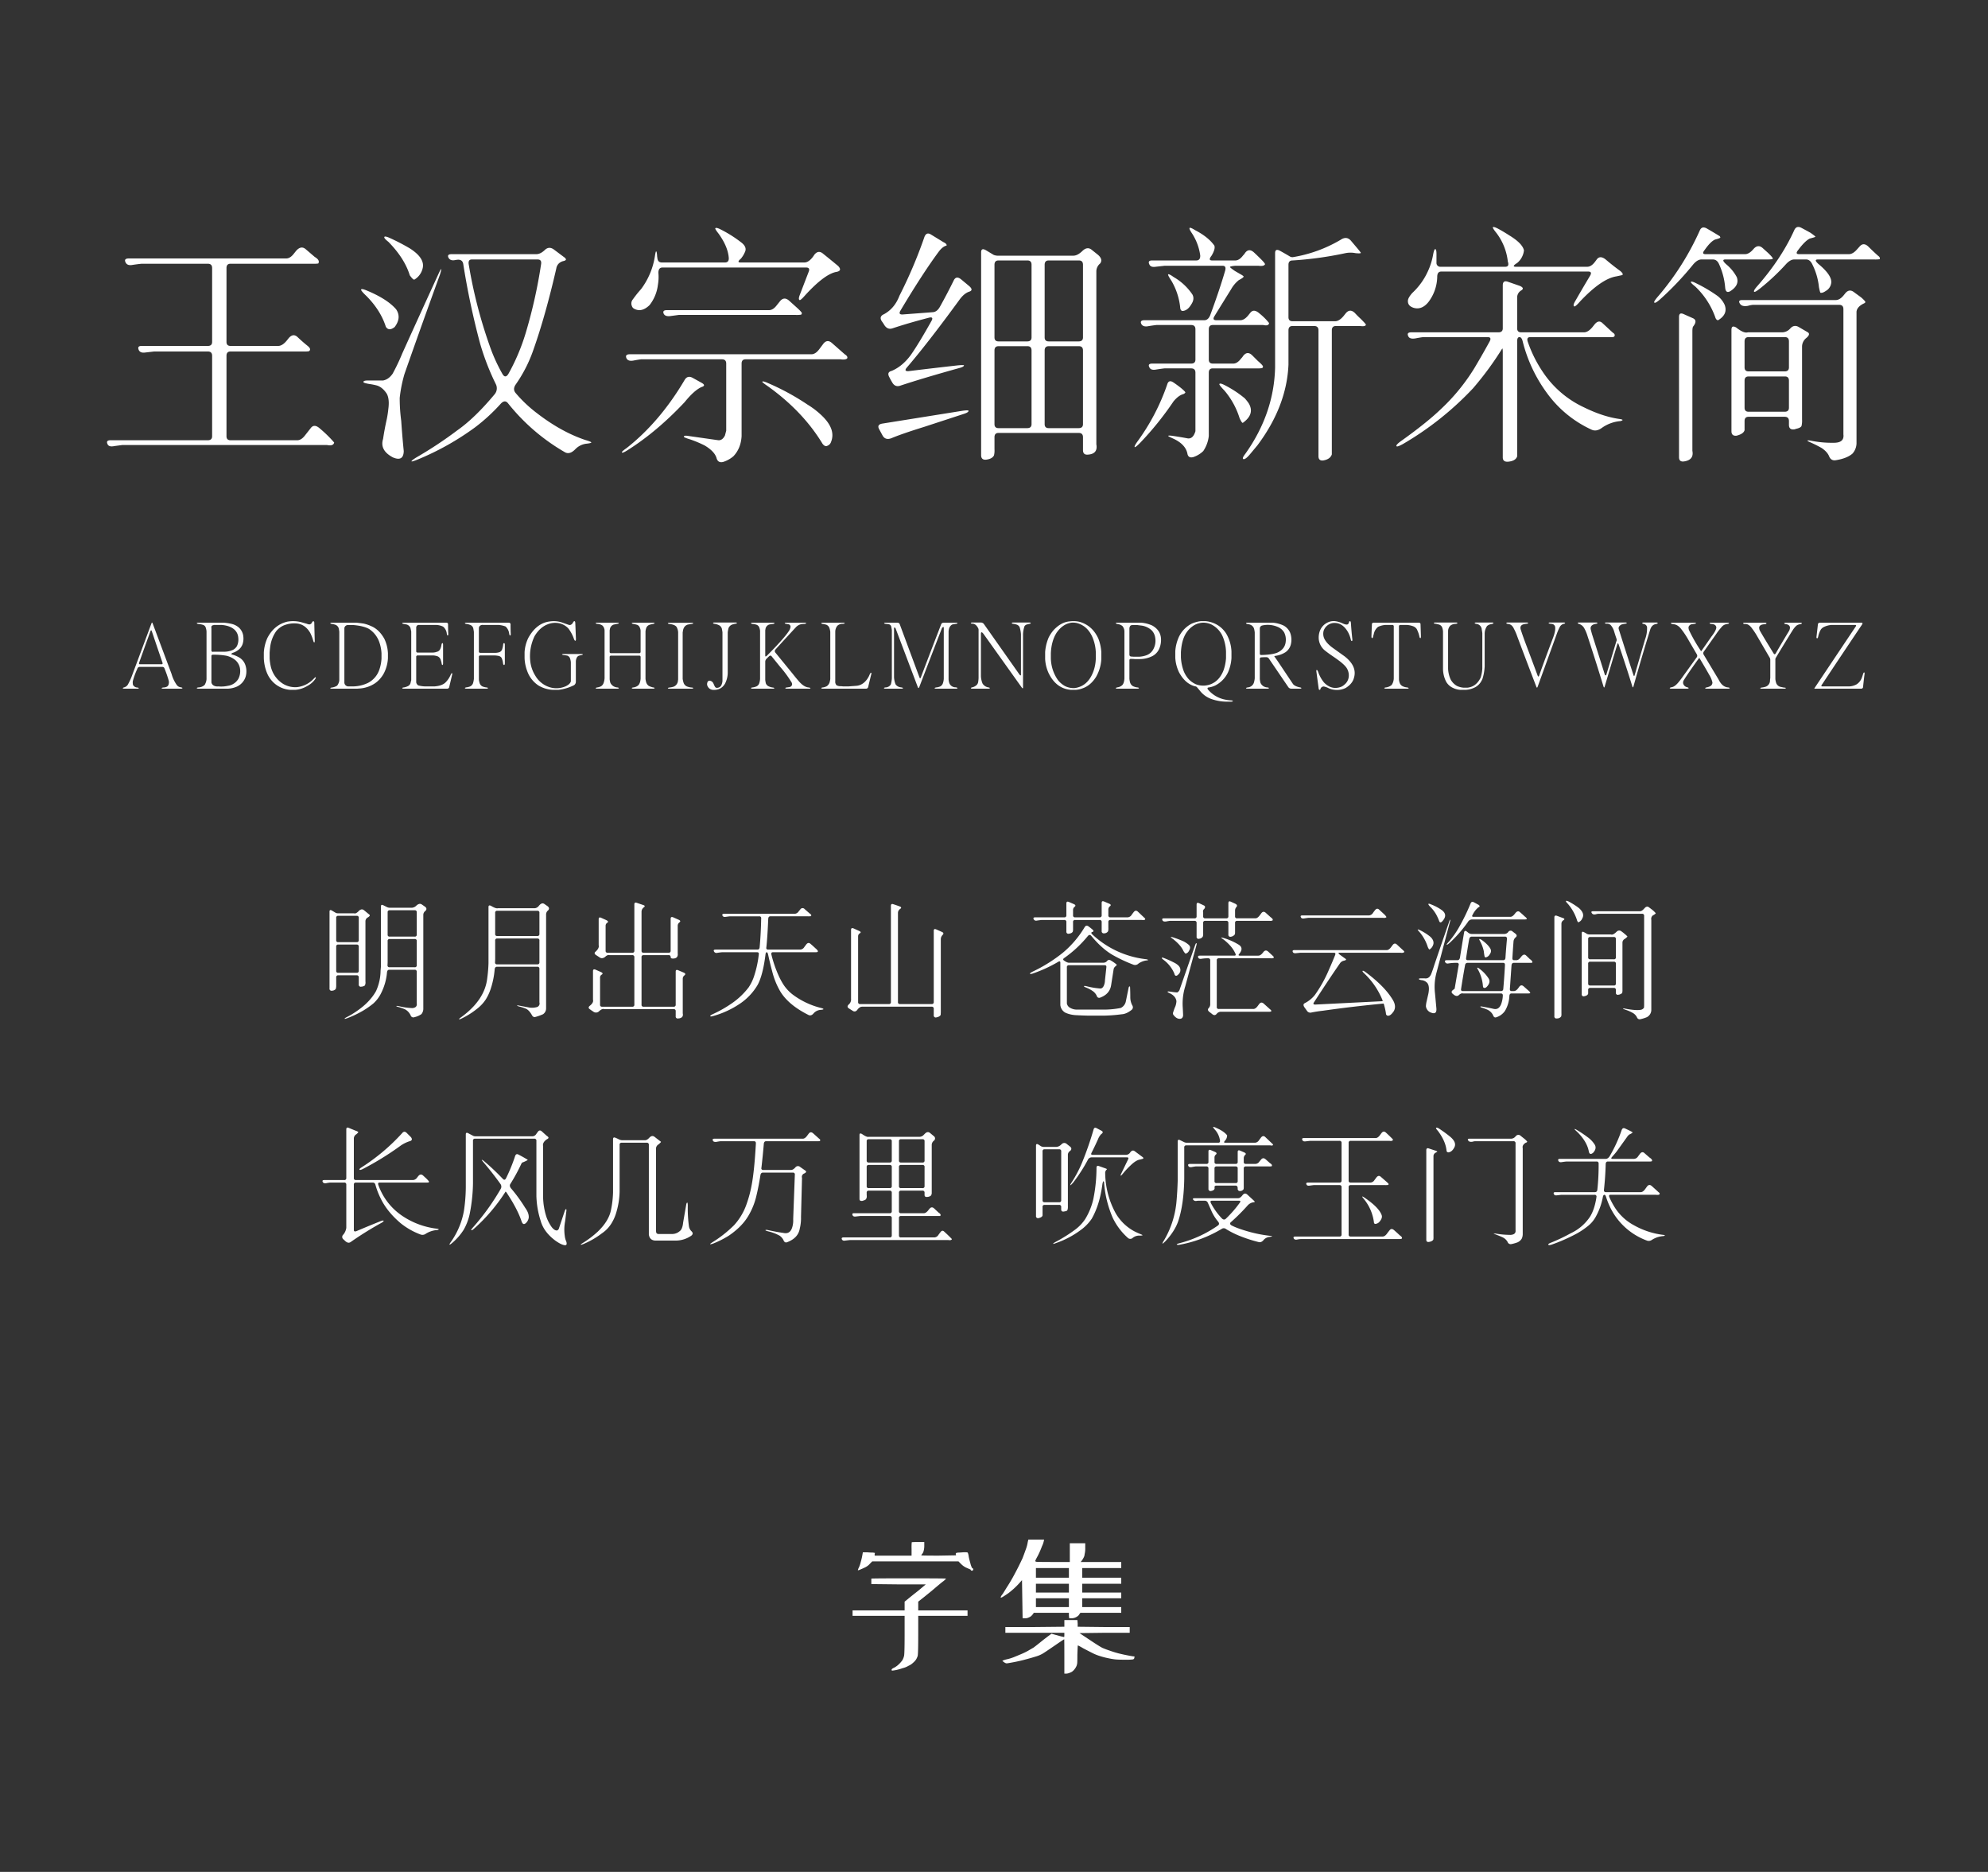 <svg xmlns="http://www.w3.org/2000/svg" width="1540" height="1450" viewBox="0 0 1540 1450">
  <rect x="0" y="0" width="1540" height="1450" fill="#333333" stroke="none"/>
  <defs>
    <style>
      .cls-1 {
        fill: #fff;
      }

      .cls-1, .cls-2, .cls-3 {
        fill-rule: evenodd;
      }

      .cls-2 {
        fill: #fefefe;
      }

      .cls-3 {
        fill: #fdfdfd;
      }
    </style>
  </defs>
  <path id="字体名称" class="cls-1" d="M227.8,196.289q-2.929,3.909-6.055,3.906H99.867q-3.909,0-2.734,2.735,1.172,2.93,5.078,2.343,3.708-.585,7.422-0.976H161q3.32,0,3.32,3.32v57.227q0,3.126-3.32,3.125H109.633q-3.516,0-2.149,3.125,1.173,2.539,5.078,1.953l6.836-.781H161q3.32,0,3.32,3.32v62.305q0,3.121-3.32,3.125H85.609q-3.712,0-2.344,2.929,0.975,2.537,5.469,1.563l5.859-.781H253.383q4.88,0.975,5.469-1.954a95.966,95.966,0,0,0-10.938-10.742q-4.5-4.1-7.226-.39l-4.3,5.468q-2.929,3.906-6.055,3.907H178.578q-3.126,0-3.125-3.125V275.586q0-3.32,3.125-3.32h56.445a21.634,21.634,0,0,0,4.3-.2q2.148-1.56-.976-4.1-3.909-3.123-7.813-6.836-3.515-3.319-7.031.976l-1.562,1.953q-3.324,3.91-6.446,3.907H178.578q-3.126,0-3.125-3.125V207.617q0-3.318,3.125-3.32H242.25a21.789,21.789,0,0,0,4.3-.195q1.561-2.537-2.735-5.079l-6.835-5.859q-3.713-3.318-7.618,1.172Zm73.047-8.984q12.5,12.7,16.6,25.976,2.537,3.516,3.516,3.321a13.775,13.775,0,0,0,6.445-8.79q1.95-7.809-9.961-15.429a162.822,162.822,0,0,0-15.429-8.008q-3.911-1.758-4.3-.781t3.125,3.711h0Zm114.648,9.57H349.867q-3.909,0-2.344,2.93,1.562,2.539,5.469,1.562l1.563-.195q3.708-.192,4.3,3.32a593.465,593.465,0,0,0,13.086,61.719,191.013,191.013,0,0,0,12.109,31.25,7.191,7.191,0,0,1-.781,7.812q-15.432,18.558-29.1,28.125a308.445,308.445,0,0,1-31.25,20.7q-4.5,2.732-4.1,3.32,0.586,0.192,4.493-1.367a210.787,210.787,0,0,0,44.922-25.2,141.478,141.478,0,0,0,19.531-17.968q3.318-3.708,5.859-.391a155.541,155.541,0,0,0,44.141,37.891q3.708,1.95,8.008-2.539a14.3,14.3,0,0,1,8.007-4.1q3.906-.393,4.3-0.977,0-.585-4.687-1.953-18.558-6.252-37.11-20.508a103.717,103.717,0,0,1-16.8-15.82q-2.541-2.93,0-6.64a108.153,108.153,0,0,0,13.867-27.344q9.179-25.974,17.578-62.5a6.9,6.9,0,0,1,1.953-3.906,7.854,7.854,0,0,1,3.906-1.954,4.206,4.206,0,0,0,1.563-.781q0.192-1.171-1.367-2.148l-7.813-5.86q-3.909-2.929-7.226.391-3.324,3.126-6.446,3.125h0Zm-8.4,61.523a158.91,158.91,0,0,1-13.282,31.25q-2.343,3.712-4.492.2a129.87,129.87,0,0,1-10.156-22.461,368.107,368.107,0,0,1-16.016-62.3q-0.782-4.1,2.344-4.1h50.977q3.122,0,2.734,3.32a386.363,386.363,0,0,1-12.109,54.1h0Zm-95.508,15.43a154.723,154.723,0,0,1-7.422,15.625q-3.126,4.5-7.422,5.274H285.023q-3.514,0-3.515,1.171,0,0.783,4.687,1.563a47.283,47.283,0,0,1,5.86,1.172q4.293,1.368,7.617,6.445,2.146,4.1,1.172,11.524-0.394,3.909-1.172,7.812-1.758,7.809-2.93,15.625Q294,348.828,304.359,354.3q8.2,3.516,8.4-4.883-1.171-11.718-1.953-23.437a132.352,132.352,0,0,1-1.172-17.774,105.325,105.325,0,0,1,3.711-18.555q13.476-38.475,27.539-77.148,1.171-3.9.781-4.1-0.393.2-2.148,4.1-14.062,30.666-27.93,61.328h0ZM283.656,229.1q11.133,11.131,15.235,24.023,2.343,3.712,6.836.195,5.465-7.222,1.171-13.672-6.839-8.005-22.851-14.648-3.713-1.561-4.3-.781-0.393.783,3.906,4.883h0ZM556.7,181.055q7.032,9.768,7.813,18.359,0.389,3.909-2.93,3.906H512.758q-3.128,0-3.516-3.32l-0.195-1.367q-0.2-3.9-.781-3.906-0.395,0-.977,3.906a57.076,57.076,0,0,1-10.742,25.39,82.392,82.392,0,0,0-6.25,7.813,4.939,4.939,0,0,0-.781,5.273,3.578,3.578,0,0,0,1.953,2.149q5.663,2.929,11.719-2.93a31.448,31.448,0,0,0,6.445-15.625,35.638,35.638,0,0,0,.39-9.375q0-4.1,3.125-4.1H624.477q3.318,0,1.953,3.32l-6.836,17.773q-1.37,3.516-.2,4.1,0.779,0.393,4.493-3.906,15.234-16.6,24.414-17.969,4.293-.975.976-4.492-5.859-4.88-11.719-9.571-3.711-3.122-6.835.977a17.8,17.8,0,0,1-1.368,1.953q-3.126,3.909-6.25,3.906H573.7q-3.323,0,.2-2.929a20.6,20.6,0,0,0,3.125-5.079q1.95-3.9-2.93-7.617a97.392,97.392,0,0,0-15.43-9.765q-3.712-1.95-4.492-1.172-0.586.393,2.539,4.3h0Zm45.117,55.273q-2.93,3.909-6.054,3.906h-79.1q-3.713,0-2.539,2.735,1.171,2.54,5.859,1.758l5.86-.782h90.429a21.773,21.773,0,0,0,4.3-.195,1.617,1.617,0,0,0,.586-1.172q0-.779-4.1-4.492l-5.86-5.274q-3.909-3.318-7.031.586Zm32.813,34.18q-2.93,3.909-6.055,3.906H487.953q-3.909,0-2.734,2.93,1.171,2.738,5.469,1.953,2.93-.587,5.859-0.977h62.695q3.32,0,3.32,3.321v51.953l-0.976,3.711q-1.955,3.9-5.078,3.711L533.266,337.7q-3.516-.585-3.516.586,0,0.587,4.492,1.953a86.244,86.244,0,0,1,11.719,4.883q7.809,4.688,9.18,9.961,1.172,3.708,5.078,2.734a23.437,23.437,0,0,0,7.812-4.3q5.861-6.057,6.446-15.625v-56.25q0-3.32,3.125-3.321h73.437q4.1,0.587,5.273-.781,0.587-1.562-1.953-3.125l-9.765-8.594q-3.909-3.515-7.032.782ZM485.414,347.07q-4.5,3.123-3.516,3.516,0.778,0.389,4.688-2.148,22.458-14.26,43.75-36.915,7.42-9.177,13.086-11.718,3.9-1.173,0-3.321l-7.031-3.906q-3.91-1.95-6.055,1.758-19.145,32.424-44.922,52.734h0Zm109.18-48.047q27.342,19.533,42.578,44.727,1.95,2.536,3.711,1.562a4.7,4.7,0,0,0,2.929-3.124q3.708-9.375-6.445-19.532a63.118,63.118,0,0,0-11.719-9.179,187.346,187.346,0,0,0-30.859-16.8q-3.909-1.758-4.3-.977-0.2.395,4.1,3.32h0ZM696.742,229.1q-3.712,9.768-11.914,14.257-4.1,1.758-1.758,5.469a28.872,28.872,0,0,1,1.953,2.93q2.537,3.909,6.446,2.539,12.3-4.1,28.125-8.2,3.9-.975,1.953,2.539Q711.585,266.408,705.531,275q-6.445,8.789-14.843,12.305-3.91.98-1.758,4.883,0.975,1.954,2.148,3.906,2.147,3.909,6.055,2.734,16.992-5.662,45.7-13.672,3.9-.975,3.906-2.148,0-.39-4.687,0-19.144,2.151-38.282,4.492-3.909.2-1.171-2.93,16.405-19.139,40.625-52.343,3.515-4.881,7.421-6.25,3.906-1.173,0-4.493l-5.859-4.882q-3.909-3.319-5.859.39-5.082,10.355-10.742,20.508-2.152,3.909-5.274,4.3l-23.242,1.758q-4.1.393-2.149-2.93,16.993-28.513,29.688-45.7,3.121-4.1,6.055-4.688,0.389-1.364-2.539-2.734l-9.571-5.859q-3.712-2.344-5.273,2.539A358.205,358.205,0,0,1,696.742,229.1h0Zm134.766-31.055H773.891a9.233,9.233,0,0,1-4.1-.586l-5.859-3.516q-3.91-2.343-3.907,1.563V352.539q0,3.9,3.907,3.516,4.688-.587,6.054-3.321a15.333,15.333,0,0,0,.391-4.687v-9.375q0-3.324,3.125-3.32h62.109q3.319,0,3.321,3.32v9.961q0,3.9,3.906,3.515,7.809-.585,6.445-8.007V209.961a8,8,0,0,1,2.93-5.859q2.343-3.123-1.563-6.641l-4.882-3.906q-3.516-2.93-7.422.976-3.713,3.516-6.836,3.516h0Zm-32.422,63.281q0,3.126-3.32,3.125H773.5q-3.126,0-3.125-3.125v-56.25q0-3.318,3.125-3.32h22.461q3.121,0,3.125,3.32v56.25Zm39.844,0q0,3.126-3.321,3.125H812.367q-3.126,0-3.125-3.125v-56.25q0-3.318,3.125-3.32h23.438q3.122,0,3.125,3.32v56.25Zm-39.844,67.188q0,3.121-3.32,3.125H773.5q-3.126,0-3.125-3.125V271.484q0-3.318,3.125-3.32h22.461q3.121,0,3.125,3.32v57.032Zm39.844,0q0,3.121-3.321,3.125H812.367q-3.126,0-3.125-3.125V271.484q0-3.318,3.125-3.32h23.438q3.122,0,3.125,3.32v57.032Zm-157.813,4.1,2.539,4.688q2.148,3.9,6.836,2.148,7.809-3.322,25.391-8.789l31.055-10.156q3.514-1.171,3.32-2.344-0.2-.586-4.492,0l-62.3,9.961q-4.5.779-2.344,4.492h0ZM923.305,180.664a41.46,41.46,0,0,1,6.445,17.188q0.192,3.909-3.125,3.906h-34.18q-3.515,0-2.148,2.93,0.975,2.54,4.883,1.953l7.031-.782h44.922q2.929,0,1.953,3.711-4.3,14.846-11.524,34.375-1.565,4.1-4.687,4.1H886.586q-3.713,0-2.539,2.734,1.171,2.541,5.078,1.953,3.319-.585,6.641-0.976h26.953q3.318,0,3.32,3.32v23.438q0,3.126-3.32,3.125H892.641q-3.712,0-2.344,2.734,0.975,2.541,4.883,1.953,3.515-.585,6.836-0.976h20.7q3.318,0,3.32,3.32v45.312q-1.955,6.637-6.641,5.469-5.272-.979-10.546-1.758-3.91-.585-3.907,0,0.192,0.39,4.1,2.149,9.178,4.293,10.742,11.328,0.586,3.9,4.492,2.93a20.28,20.28,0,0,0,7.813-4.688,25.792,25.792,0,0,0,4.3-11.719V288.672q0-3.32,3.125-3.32h33.789a21.74,21.74,0,0,0,4.3-.2,1.373,1.373,0,0,0,.781-1.172q0-.975-3.906-4.3L969.789,275q-3.713-3.32-6.836.781a10.227,10.227,0,0,1-1.562,1.953q-2.929,3.911-6.055,3.907h-15.82q-3.127,0-3.125-3.125V255.078q0-3.318,3.125-3.32h39.062q4.295,0.98,4.492-1.563a46.524,46.524,0,0,0-7.226-7.226q-4.5-4.1-7.227-.781l-1.562,1.953q-3.127,3.909-6.25,3.906H942.25q-3.516,0-1.367-3.32,6.247-10.154,12.695-20.508a24.389,24.389,0,0,1,6.055-7.227q4.1-2.146,3.711-2.93a8.165,8.165,0,0,0-1.563-1.171l-5.078-2.93q-3.713-2.536-3.906-3.125,0-.587,4.1-0.977h17.969q4.295,0.586,5.078-1.171,0-.778-3.125-3.907-2.738-2.733-5.468-5.273-3.91-3.516-6.836.39a10.208,10.208,0,0,1-1.563,1.954q-2.929,3.909-6.055,3.906H938.93q-3.324,0-.391-3.711,3.121-5.274,2.149-7.813Q936,183.6,925.844,178.32q-3.713-2.343-4.3-1.758t1.758,4.1h0Zm78.125,18.555a4.308,4.308,0,0,1-1.953-.391q-3.91-2.343-7.813-4.492t-3.906,1.758v88.281q-0.783,35.938-23.242,67.383-2.737,3.516-1.172,3.906,1.56,0.192,4.883-3.711l5.859-7.031q22.654-30.272,24.023-62.5V255.859q0-3.318,3.121-3.32h16.8q3.315,0,3.32,3.32V353.32q0,3.9,3.91,3.321,5.265-.98,6.44-4.688V255.859q0-3.318,3.13-3.32h18.75q4.485,0.587,4.49-1.172-0.195-.585-4.1-4.492-2.34-2.147-4.49-4.492-3.915-3.708-7.23.586l-1.56,1.953q-3.33,3.909-6.45,3.906h-33.01q-3.12,0-3.121-3.125V205.078q0-3.318,3.121-3.32a278.643,278.643,0,0,0,41.02-5.664,19.734,19.734,0,0,1,7.81,0c2.61,0.262,3.97.195,4.1-.2,0-.259-1.1-1.69-3.32-4.3l-4.29-5.079q-3.33-3.9-8.01-.781a106.82,106.82,0,0,1-37.11,13.477h0Zm-93.946,18.359a51.2,51.2,0,0,1,6.836,21.484q0.587,2.153,2.344,1.758,3.516-.585,6.055-4.882,2.929-4.294.976-7.813a43.932,43.932,0,0,0-14.453-13.477q-3.516-2.535-4.3-2.148-0.585.393,2.539,5.078h0ZM881.117,341.992q-2.541,3.516-2.148,4.3,0.388,0.587,4.1-3.125a240.578,240.578,0,0,0,25.977-32.226q3.9-4.689,7.617-5.665a3.551,3.551,0,0,0,1.563-1.171q0.192-.586-3.321-3.516-2.929-2.344-5.859-4.3-3.713-2.536-4.883,1.563a166.575,166.575,0,0,1-23.047,44.14h0ZM948.5,302.539a60.652,60.652,0,0,1,11.719,21.289q1.758,3.909,2.539,3.711,9.567-6.834,4.492-15.234a41.3,41.3,0,0,0-2.93-3.711,82.991,82.991,0,0,0-15.429-10.156q-3.712-1.952-4.3-.977-0.395.586,3.906,5.078h0Zm210.55-122.266a44.546,44.546,0,0,1,8.98,22.266q1.365,4.1-1.95,4.1h-50a2.959,2.959,0,0,1-3.32-3.125v-6.641c0-2.6-.33-3.906-0.98-3.906q-0.78,0-1.56,3.906a51.509,51.509,0,0,1-4.3,13.672,52.185,52.185,0,0,1-11.91,16.406c-1.96,2.216-3.06,4.038-3.32,5.469-0.39,3,1.1,5.014,4.49,6.055q6.255,1.756,11.33-4.493a33.292,33.292,0,0,0,6.83-19.531q0-4.1,3.13-4.1h113.87q3.315,0,1.36,3.32-5.85,9.768-11.32,19.336c-1.44,2.344-1.76,3.778-.98,4.3q0.78,0.585,4.69-3.907,16.59-17.577,28.12-19.336l4.49-.976q1.17-.975-1.75-3.32-5.67-4.1-11.14-8.789-4.485-3.516-7.03.195l-1.17,1.562q-2.925,3.91-6.06,3.907h-55.27c-2.47,0-2.15-.977.98-2.93a14.7,14.7,0,0,0,5.27-9.766q-1.17-5.464-11.52-11.718-3.915-2.537-7.81-4.688-3.915-2.146-4.69-1.562c-0.39.262,0.45,1.693,2.54,4.3h0Zm5.07,74.024c0,2.084-1.1,3.125-3.32,3.125h-67.57q-3.72,0-2.35,2.93,0.975,2.54,5.67,1.757,2.925-.585,5.86-0.976h50q3.315,0,1.56,3.32-5.67,10.355-11.72,20.508a153.368,153.368,0,0,1-26.17,32.031q-10.95,10.546-31.25,25c-2.61,1.953-3.58,3.189-2.93,3.711q0.585,0.587,4.88-1.758a239.9,239.9,0,0,0,54.3-43.164,244.136,244.136,0,0,0,22.65-30.859c0.26,0,.39,1.044.39,3.125V354.3c0,2.472,1.44,3.58,4.3,3.32q5.67-.585,6.84-4.1V264.453c0-2.212.58-3.32,1.76-3.32s2.01,1.108,2.53,3.32a114.273,114.273,0,0,0,19.54,41.016,87.733,87.733,0,0,0,33.79,27.343q3.7,1.758,8-1.367a29.012,29.012,0,0,1,14.46-5.273q3.315-.975-0.39-1.563-13.1-1.757-28.13-9.179a77.444,77.444,0,0,1-31.44-26.953,99.665,99.665,0,0,1-11.72-23.243c-1.05-2.734-.46-4.1,1.75-4.1h63.87a5.834,5.834,0,0,0,1.17-.391q1.17-1.758-1.17-3.125l-7.81-7.226c-2.09-2.082-4.23-1.691-6.45,1.171l-1.56,1.954q-3.315,3.909-6.44,3.906h-48.64q-3.12,0-3.12-3.125V230.273a6.281,6.281,0,0,1,3.12-5.273c1.96-1.172,1.63-2.344-.97-3.516l-9.57-3.32q-3.72-1.171-3.72,2.93v33.2Zm197.47-33.008q-3.525,3.909-2.74,4.688,0.585,0.585,4.1-2.149a171.155,171.155,0,0,0,20.32-18.945q3.51-3.9,6.64-3.906h9.18q2.925,0,4.68,3.515a50.761,50.761,0,0,1,5.28,17.969q0.78,3.909,1.17,4.3,1.56,0.393,4.1-1.367a8.24,8.24,0,0,0,4.1-5.469q1.56-6.052-9.76-15.43-3.915-3.516-.39-3.515h43.55a21.861,21.861,0,0,0,4.3-.2c0.39-.909-0.07-1.822-1.37-2.734q-3.7-3.319-7.23-6.836-3.9-3.9-7.03-.2l-1.76,1.953q-3.315,3.909-6.44,3.906h-38.67c-2.22,0-2.41-1.1-.59-3.32q5.28-7.032,8.99-8.789,3.9-.975,4.29-1.368,0-.388-3.9-3.125-3.525-1.95-6.84-3.711c-2.61-1.431-4.49-.845-5.66,1.758q-9.78,21.68-28.32,42.969h0Zm-76.76,7.813c-2.74,3.125-3.84,4.882-3.32,5.273q0.78,0.783,4.29-2.344a236.717,236.717,0,0,0,25.79-27.148q3.315-3.9,6.44-3.906h8.79q3.12,0,4.69,3.32a53.707,53.707,0,0,1,4.88,18.359q0.39,4.884,3.91,2.93,7.41-4.687,5.08-10.938a33.083,33.083,0,0,0-8.21-9.96c-2.73-2.472-2.93-3.711-.58-3.711h32.61c2.61,0,3.97-.2,4.1-0.586q0.2-.778-3.9-4.688l-3.91-3.515q-3.705-3.32-7.22.781-3.33,3.909-6.45,3.906h-30.66c-2.22,0-2.41-1.1-.59-3.32q4.485-6.445,8.01-8.008c2.6-.65,3.97-1.172,4.1-1.563l-0.39-.976q-5.085-3.122-10.16-6.055c-2.6-1.431-4.43-.845-5.47,1.758a210.438,210.438,0,0,1-31.83,50.391h0Zm28.32-7.227a61,61,0,0,1,15.43,23.437q0.78,2.737,2.34,2.735,7.815-4.687,5.08-11.914a17.972,17.972,0,0,0-6.25-7.422,115.323,115.323,0,0,0-15.63-9.18q-3.7-1.95-4.29-1.172c-0.26.391,0.84,1.563,3.32,3.516h0Zm115.23,6.641c-2.08,2.606-4.17,3.906-6.25,3.906h-72.46q-3.7,0-1.76,2.93,1.56,2.343,6.06,1.562a20.673,20.673,0,0,1,3.91-.781h66.79q3.315,0,3.32,3.32v97.07q0.78,6.249-6.83,6.446a83.327,83.327,0,0,1-19.14-1.758c-2.48-.263-2.54.128-0.2,1.172q5.28,2.343,9.38,4.687,4.29,2.93,5.66,6.25,1.56,3.9,5.47,3.125,8.4-1.368,12.69-5.078a12.492,12.492,0,0,0,3.13-7.812V241.406q0.39-3.708,5.47-6.25a2.83,2.83,0,0,0,1.36-.976q0.39-.587-3.12-3.711l-5.86-4.3q-3.7-2.733-6.84,1.367ZM1300.65,354.1q0,3.9,3.9,3.32,7.815-1.172,6.45-8.2V256.836c0-2.081.2-3.384,0.59-3.906q3.705-4.687-.2-6.446l-7.03-3.125c-2.48-1.171-3.71-.454-3.71,2.149V354.1Zm40.62-20.118q0,3.906,3.91,3.516c3.64-.912,5.73-2.344,6.25-4.3v-7.031q0-3.32,3.12-3.32h27.93c2.22,0,3.32,1.107,3.32,3.32v2.93q0,3.9,3.91,3.515a3.175,3.175,0,0,0,1.37-.39q3.9-.783,4.49-2.344a17.7,17.7,0,0,0,.39-4.883V268.164a8.616,8.616,0,0,1,2.93-6.055c2.6-2.081,3.13-3.643,1.56-4.687l-7.03-4.1q-3.7-2.146-6.64,1.172a8.591,8.591,0,0,1-6.05,2.93h-26.76q-3.135.979-8.99-3.711-3.7-2.147-3.71,1.758v78.515Zm44.53-49.414c0,2.085-1.1,3.125-3.32,3.125h-27.93q-3.12,0-3.12-3.125V264.453q0-3.318,3.12-3.32h28.13q3.12,0,3.12,3.32V284.57Zm0,31.25c0,2.085-1.1,3.125-3.32,3.125h-27.93q-3.12,0-3.12-3.125v-20.9q0-3.32,3.12-3.32h28.13q3.12,0,3.12,3.32v20.9Z"/>
  <path id="中文示例" class="cls-2" d="M319.133,703.137h-16.8a5.431,5.431,0,0,1-2.344-.391l-2.93-1.465q-1.954-1.072-1.953.879v46.289l-0.293,3.613a38.862,38.862,0,0,1-3.515,15.626q-4.786,8.594-14.942,15.527a62.194,62.194,0,0,1-7.812,4.687q-1.857.975-1.563,1.27,0.1,0.195,2.051-.488a79.7,79.7,0,0,0,12.3-5.86,65.685,65.685,0,0,0,7.812-5.469,26.2,26.2,0,0,0,6.348-8.593,43.83,43.83,0,0,0,4.3-15.528q0.195-2.051,1.758-2.05h19.629a1.467,1.467,0,0,1,1.66,1.66V777.16q0.488,3.32-3.321,3.711a51.566,51.566,0,0,1-10.449-1.465q-1.954-.391-2.051-0.1t1.856,0.781a37.935,37.935,0,0,1,4.883,1.758,9.844,9.844,0,0,1,4.394,4.785,2.167,2.167,0,0,0,2.93,1.269,15.56,15.56,0,0,0,5.371-2.343,6.614,6.614,0,0,0,1.465-3.907V708.41a4,4,0,0,1,1.758-2.93q1.464-1.659-.391-3.125L326.75,700.6q-1.856-1.269-4.2.879a5.379,5.379,0,0,1-3.418,1.66h0Zm-44.922,4.3H262.2a4.625,4.625,0,0,1-2.051-.293l-2.929-1.758q-1.954-1.172-1.953.781v59.473a1.551,1.551,0,0,0,1.953,1.758,4,4,0,0,0,2.832-1.27,8.355,8.355,0,0,0,.39-2.93v-6.054A1.427,1.427,0,0,1,262,755.48h14.258a1.468,1.468,0,0,1,1.66,1.661v5.371a1.551,1.551,0,0,0,1.953,1.758,5.4,5.4,0,0,0,2.734-.879,5.146,5.146,0,0,0,.489-3.125V713.488a3.337,3.337,0,0,1,1.66-2.734q2.637-1.562,1.172-2.442l-3.907-3.222q-1.757-1.465-3.808.293-2.541,2.735-4,2.051h0Zm48.633,16.5a1.426,1.426,0,0,1-1.66,1.562H301.848a1.38,1.38,0,0,1-1.563-1.562V706.75a1.426,1.426,0,0,1,1.563-1.66h19.433a1.427,1.427,0,0,1,1.563,1.66v17.188Zm-44.922,4.3a1.426,1.426,0,0,1-1.66,1.563H262a1.381,1.381,0,0,1-1.563-1.563V711.047a1.426,1.426,0,0,1,1.563-1.66h14.355a1.427,1.427,0,0,1,1.563,1.66v17.187Zm44.922,19.434a1.426,1.426,0,0,1-1.66,1.562H301.75a1.38,1.38,0,0,1-1.562-1.562l0.1-2.246V729.016a1.426,1.426,0,0,1,1.563-1.661h19.433a1.427,1.427,0,0,1,1.563,1.661v18.652Zm-44.922,4.3a1.426,1.426,0,0,1-1.66,1.562H262a1.381,1.381,0,0,1-1.563-1.562V733.312a1.426,1.426,0,0,1,1.563-1.66h14.355a1.474,1.474,0,0,1,1.563,1.758v18.555Zm139.258-50a4.43,4.43,0,0,1-3.028,1.562H385.637q-1.563.391-5.274-1.855-1.954-.975-1.953.976v43.457a106.487,106.487,0,0,1-.976,11.622q-1.857,16.8-20.02,30.078-1.954,1.367-1.758,1.66,0.1,0.389,2.051-.586a60.629,60.629,0,0,0,11.523-7.227,30.343,30.343,0,0,0,7.032-7.422,36.8,36.8,0,0,0,3.711-7.812,65.109,65.109,0,0,0,3.222-15.527q0.195-2.052,1.856-2.051H416.2a1.468,1.468,0,0,1,1.66,1.66v25.977a2.871,2.871,0,0,1-1.953,3.613,14.105,14.105,0,0,1-5.664.39l-7.715-1.464q-1.954-.391-2.051-0.1a4.835,4.835,0,0,0,1.954.781,40.372,40.372,0,0,1,4.492,1.465q2.637,0.879,4.98,4.883,1.074,2.245,2.93,1.66a42.483,42.483,0,0,0,5.762-2.051,5.358,5.358,0,0,0,2.441-4.59V708.117a4.113,4.113,0,0,1,1.66-3.027q1.367-1.659-.488-3.125l-2.539-1.758q-1.857-1.268-3.906,1.074Zm0.683,21.484a1.426,1.426,0,0,1-1.66,1.563H385.148a1.381,1.381,0,0,1-1.562-1.563V707.141a1.426,1.426,0,0,1,1.562-1.661H416.3a1.427,1.427,0,0,1,1.562,1.661v16.308Zm0,21.973a1.426,1.426,0,0,1-1.66,1.562H385.051a1.381,1.381,0,0,1-1.563-1.562l0.1-2.734V728.625a1.426,1.426,0,0,1,1.562-1.66H416.3a1.426,1.426,0,0,1,1.562,1.66v16.8Zm73.535-8.984a1.425,1.425,0,0,1-1.66,1.562H470.7a1.38,1.38,0,0,1-1.562-1.562V717.1a2.721,2.721,0,0,1,1.465-2.442q1.171-.879-0.977-1.953l-3.906-1.758q-1.954-.879-1.953,1.074v20.215q0.585,2.149-2.344,4.883-1.758,1.37.391,2.734l2.832,1.856q1.757,1.171,4-.391,1.952-1.952,3.515-1.465h17.578a1.468,1.468,0,0,1,1.66,1.661v36.718a1.426,1.426,0,0,1-1.66,1.563H466.4a1.381,1.381,0,0,1-1.562-1.563v-21A2.534,2.534,0,0,1,466.2,754.9q1.366-.879-0.488-1.856l-4.395-1.953q-1.954-.78-1.953,1.172v22.168q0.586,2.05-2.148,4.394-2.248,1.66-.293,2.93a29.9,29.9,0,0,0,2.539,1.758,3.433,3.433,0,0,0,4.3.1q2.637-2.539,4.1-1.953H521.77a1.467,1.467,0,0,1,1.66,1.66v3.809a1.552,1.552,0,0,0,1.953,1.758,5.056,5.056,0,0,0,.976-0.1q3.223-.684,2.539-3.808V758.117a3.245,3.245,0,0,1,1.368-2.637q1.367-1.172-.489-2.05l-4.394-1.856q-1.955-.879-1.953,1.074v25.586a1.427,1.427,0,0,1-1.66,1.563H498.527a1.381,1.381,0,0,1-1.562-1.563V741.516a1.426,1.426,0,0,1,1.562-1.661h19.336a1.388,1.388,0,0,1,1.66,1.465q0,1.27,1.954,1.172,4-.1,3.515-4.1V717.1a3.244,3.244,0,0,1,1.367-2.637q1.366-1.074-.488-1.953l-4.394-1.953q-1.956-.781-1.954,1.171v24.708a1.425,1.425,0,0,1-1.66,1.562H498.527a1.38,1.38,0,0,1-1.562-1.562V705.969a4.333,4.333,0,0,1,1.758-3.125q1.659-1.173-.586-1.856l-4.883-1.66q-1.857-.682-1.856,1.27v35.84Zm127.344-30.567a3.978,3.978,0,0,1-3.027,1.953H561.027q-1.955,0-1.367,1.367t2.637,0.977l2.93-.391h22.851a1.379,1.379,0,0,1,1.563,1.661q-0.2,11.622-1.172,22.167-0.1,1.956-1.758,1.954H554.387q-1.955,0-1.367,1.269a2.088,2.088,0,0,0,2.441,1.27q1.854-.294,3.711-0.489h27.344q1.56,0,1.269,1.758a82.151,82.151,0,0,1-3.906,17.578,35.783,35.783,0,0,1-3.906,7.813,56.622,56.622,0,0,1-12.891,12.3,94.431,94.431,0,0,1-15.137,8.594q-1.954.975-1.757,1.465,0.293,0.488,2.246-.1a70.779,70.779,0,0,0,20.9-9.668A45.073,45.073,0,0,0,586.906,762.9q4.1-7.617,6.055-23.34,0.195-1.952.977-1.953,0.681,0.1,1.074,1.758,1.659,7.617,3.125,12.891a59.358,59.358,0,0,0,6.25,15.625q6.347,10.546,21.972,18.359,1.953,0.879,3.711-1.074a8.009,8.009,0,0,1,5.86-2.93q1.952-.2,1.953-0.586t-1.856-.879a60.594,60.594,0,0,1-21.386-9.961,31.212,31.212,0,0,1-7.52-7.812,52.216,52.216,0,0,1-4.2-7.812,92.971,92.971,0,0,1-5.274-15.43q-0.585-2.147,1.075-2.149h32.031a12.959,12.959,0,0,0,2.246-.1q0.975-.487.391-1.172a6.952,6.952,0,0,0-1.563-1.66q-1.955-1.854-3.906-3.516-1.758-1.659-3.418.488l-1.465,1.953a3.978,3.978,0,0,1-3.027,1.954h-25a1.259,1.259,0,0,1-1.367-1.661q0.878-7.91,1.464-22.07,0.1-2.05,1.661-2.051h29.1a12.951,12.951,0,0,0,2.246-.1q0.975-.879-0.879-2.051l-3.906-3.418a2.077,2.077,0,0,0-3.418.293Zm71.387,70.313a1.426,1.426,0,0,1-1.66,1.562H666.3a1.382,1.382,0,0,1-1.563-1.562V725.207a2.65,2.65,0,0,1,1.465-2.344q1.268-.879-0.683-1.758l-4.3-1.953q-1.955-.78-1.953,1.172v53.321a5.041,5.041,0,0,1-1.758,4.394q-1.857,1.758,0,3.027l2.929,1.856q1.953,1.366,3.614-.586l0.39-.586q1.758-1.955,3.321-1.953h53.906a1.467,1.467,0,0,1,1.66,1.66v4.883a1.552,1.552,0,0,0,1.953,1.758q2.637-.49,3.418-1.953L728.8,784V727.355a4.771,4.771,0,0,1,1.367-3.125q1.465-1.464-.488-2.343l-4.395-1.953q-1.954-.879-1.953,1.074v55.176a1.426,1.426,0,0,1-1.66,1.562H697.16a1.381,1.381,0,0,1-1.562-1.562V706.945a3.8,3.8,0,0,1,1.757-2.929q1.66-1.173-.585-1.954-2.344-.878-4.786-1.66-1.856-.681-1.855,1.368v74.414ZM853.41,709a1.426,1.426,0,0,1-1.66,1.563H832.805A1.382,1.382,0,0,1,831.242,709v-4.1a3.06,3.06,0,0,1,1.27-2.54q1.367-1.172-.684-2.05l-3.808-1.66q-1.956-.781-1.954,1.171V709a1.426,1.426,0,0,1-1.66,1.563H802.043q-1.954,0-1.367,1.367a2.1,2.1,0,0,0,2.441,1.172q1.953-.294,3.809-0.489h17.48a1.468,1.468,0,0,1,1.66,1.661V721.5a1.552,1.552,0,0,0,1.954,1.758q2.343-.293,3.027-1.66a7.669,7.669,0,0,0,.195-2.344v-4.98a1.427,1.427,0,0,1,1.563-1.661H851.75a1.468,1.468,0,0,1,1.66,1.661v6.835a1.634,1.634,0,0,0,1.953,1.856,3.531,3.531,0,0,0,3.028-1.66,8.891,8.891,0,0,0,.2-2.442V714.27a1.426,1.426,0,0,1,1.562-1.661h24.317q2.05,0.2,2.539-.293a0.793,0.793,0,0,0-.1-0.976l-5.468-5.176q-1.758-1.659-3.321.488-0.783.978-1.465,1.953a3.975,3.975,0,0,1-3.027,1.954H860.148A1.381,1.381,0,0,1,858.586,709V704.5a3.059,3.059,0,0,1,1.269-2.539q1.366-1.074-.585-1.953l-3.907-1.66q-1.955-.879-1.953,1.074V709Zm-30.078,29A117.767,117.767,0,0,1,799.9,752.648q-2.249,1.173-2.051,1.563,0.292,0.489,2.148-.1a108.037,108.037,0,0,0,19.434-8.886q1.951-1.269,1.953.39V778.43a7.563,7.563,0,0,0,4,6.054,22.935,22.935,0,0,0,7.812,1.856q5.274,0.292,10.45.39h10.449a118.941,118.941,0,0,0,14.844-1.074q3.709-.2,7.812-3.515,1.562-1.565.2-3.711a13.326,13.326,0,0,1-1.367-5.86q0-4.2-.195-8.2a0.526,0.526,0,0,0-.391-0.293q-0.585,0-.879,1.856l-1.953,9.57a7.216,7.216,0,0,1-4,5.273,68.2,68.2,0,0,1-12.6,1.27H834.172a10.31,10.31,0,0,1-4.981-1.27,4.806,4.806,0,0,1-2.734-3.515v-27.93a1.426,1.426,0,0,1,1.563-1.66h27.734q1.561,0,1.269,1.758l-1.074,9.961a10.989,10.989,0,0,1-.781,3.906q-1.172,2.834-3.516,2.344a58.4,58.4,0,0,1-9.765-1.66q-1.955-.487-2.149-0.1-0.293.391,1.856,1.172a25.226,25.226,0,0,1,4.883,2.637,9.019,9.019,0,0,1,3.125,3.71,1.907,1.907,0,0,0,2.636,1.368q7.42-2.733,8.5-9.668l1.856-11.817a3.756,3.756,0,0,1,1.465-2.734,3.225,3.225,0,0,0,1.074-1.27,28.816,28.816,0,0,0-4.2-3.027q-1.954-1.366-3.223,0a3.707,3.707,0,0,1-2.832,1.465h-26.27q-1.563.292-4.2-1.563-1.662-.975.1-2.148a91.359,91.359,0,0,0,18.066-16.8q1.465-1.854,2.832-.2,8.5,10.254,17.09,15.039a115.482,115.482,0,0,0,15.528,7.226,3.756,3.756,0,0,0,4-.976,15.228,15.228,0,0,1,5.469-2.246q1.953-.2,1.953-0.489a4.417,4.417,0,0,0-1.953-.586,72.637,72.637,0,0,1-41.406-19.238q-1.466-1.464.195-1.855,1.562-.487,0-1.856-1.464-1.267-2.929-2.343-1.956-1.465-3.125.488A77.634,77.634,0,0,1,823.332,738h0Zm128.223-28.223a1.426,1.426,0,0,1-1.66,1.563H933.586a1.381,1.381,0,0,1-1.563-1.563v-3.125a2.327,2.327,0,0,1,.782-2.539q1.56-1.952-.391-2.832l-3.516-1.66q-1.954-.879-1.953,1.074v9.082a1.426,1.426,0,0,1-1.66,1.563H901.652q-1.856,0-1.172,1.465,0.487,1.271,2.832.976,1.465-.292,2.93-0.488h19.043a1.468,1.468,0,0,1,1.66,1.66V725.5a1.475,1.475,0,0,0,1.953,1.66,3.606,3.606,0,0,0,2.832-1.66,6,6,0,0,0,.293-2.441v-8.106a1.426,1.426,0,0,1,1.563-1.66H949.9a1.468,1.468,0,0,1,1.66,1.66v8.887a1.551,1.551,0,0,0,1.953,1.758,4.515,4.515,0,0,0,3.125-1.953,13.073,13.073,0,0,0,.1-2.247v-6.445a1.426,1.426,0,0,1,1.563-1.66h25.1a6.564,6.564,0,0,0,2.246-.2q0.975-.975-1.27-2.539l-3.906-3.516q-1.857-1.659-3.418.391l-1.465,1.953q-1.563,1.955-3.125,1.953h-14.16a1.381,1.381,0,0,1-1.563-1.563v-4.492a4.082,4.082,0,0,1,1.172-2.832q0.975-1.366-.879-2.344l-3.613-1.66q-1.856-.879-1.855,1.172v10.156Zm-42.774,17.676q5.957,4.688,8.008,9.277,1.268,1.956,1.66,1.954a3.875,3.875,0,0,0,2.637-2.246q1.854-2.931-.488-4.786a20.232,20.232,0,0,0-3.907-2.539,77.824,77.824,0,0,0-7.714-2.929q-1.857-.586-2.051-0.293-0.1.2,1.855,1.562h0Zm39.16,0.391q6.446,5.079,8.887,10.449,1.074,1.954-.586,1.953H929.387q-1.857,0-1.172,1.465,0.487,1.27,2.441.977a28.665,28.665,0,0,1,5.176-.391,1.468,1.468,0,0,1,1.66,1.66v34.082a4.258,4.258,0,0,1-1.269,2.93q-1.27,1.366.683,2.929,1.074,0.781,2.149,1.661,1.952,1.56,3.418-.2a4.4,4.4,0,0,1,3.125-1.66h36.914a5.592,5.592,0,0,0,2.148-.195q0.488-.783-0.781-1.66L979,777.453q-1.954-1.758-3.516.2l-1.464,1.954q-1.565,1.952-3.125,1.953H944.133a1.382,1.382,0,0,1-1.563-1.563V743.957a1.426,1.426,0,0,1,1.563-1.66h40.039a12.792,12.792,0,0,0,2.246-.1,1.011,1.011,0,0,0-.1-1.465l-3.906-3.613q-1.955-1.758-3.613.2l-0.781.977q-1.662,1.954-3.223,1.953H960.441q-1.757,0-.293-1.562,3.319-4.2-.293-6.739a47.736,47.736,0,0,0-11.718-5.273q-1.955-.587-2.149-0.391-0.1.2,1.953,1.563h0Zm-33.984,38.281a3.894,3.894,0,0,1-2.051,2.637q-1.464-.1-2.929-0.293-1.956-.294-3.711-0.489-1.758,0,.2,1.075,5.274,2.247,5.859,6.445a13.906,13.906,0,0,1-.781,3.906,31.741,31.741,0,0,0-1.465,3.906q-0.879,1.953,0,2.93,2.246,2.93,4.688,2.93,2.439,0.1,2.734-2.637-0.1-3.029-.293-6.152a45.314,45.314,0,0,1,1.953-16.406l8.5-31.25q0.586-2.052.1-2.149-0.391-.1-1.074,1.856Zm-12.4-22.461a25.709,25.709,0,0,1,8.105,10.352q0.587,2.539,2.246,1.562,2.345-1.758,2.442-3.711,0.488-3.417-4.493-6.055a78.712,78.712,0,0,0-7.714-3.515q-1.857-.78-2.149-0.391t1.563,1.758h0Zm162.015-36.523a3.989,3.989,0,0,1-3.03,1.953h-51.66q-1.86,0-1.17,1.367c0.32,0.847,1.14,1.172,2.44.977q1.755-.294,3.42-0.489h57.71c1.37,0.2,2.28,0,2.74-.586a9.441,9.441,0,0,0-1.86-2.246l-3.71-3.418q-1.755-1.758-3.42.489c-0.52.651-1.01,1.3-1.46,1.953h0ZM1077.34,734c-1.05,1.3-2.09,1.953-3.13,1.953h-71.48c-1.24,0-1.66.489-1.27,1.465,0.39,0.847,1.36,1.14,2.93.879l2.93-.293h25.97c1.11,0,1.43.586,0.98,1.758q-2.055,5.176-4.79,11.328a103.045,103.045,0,0,1-10.84,19.531,23.919,23.919,0,0,1-7.91,6.445q-1.755.879-.29,3.126l1.95,2.734a3.129,3.129,0,0,0,3.52,1.367q4.4-.879,8.79-1.367,22.56-3.224,47.07-5.567a6.335,6.335,0,0,1,.59,1.758,47.26,47.26,0,0,1,1.26,5.86,1.711,1.711,0,0,0,1.18,1.757q1.845,0.39,3.81-2.05,3.6-3.907.78-9.375-6.06-10.741-21.39-22.168c-1.3-.977-2.12-1.334-2.44-1.075s0.16,0.977,1.46,2.149a59.259,59.259,0,0,1,14.16,21.094,3.4,3.4,0,0,1-1.66.293l-50.68,2.539c-1.37,0-1.73-.522-1.07-1.563q12.585-19.431,20.5-30.762a5.335,5.335,0,0,1,2.35-1.562,5.555,5.555,0,0,0,2.15-.781,1.581,1.581,0,0,0-.88-1.074l-3.91-2.833c-1.37-1.04-1.46-1.562-.29-1.562h47.26a4.012,4.012,0,0,0,2.64-.293,0.7,0.7,0,0,0,0-.977q-0.78-.78-1.56-1.464l-3.91-3.614q-1.755-1.659-3.32.391Zm53.32-16.5a70.09,70.09,0,0,1-8.11,11.719c-1.43,1.562-2.05,2.409-1.85,2.539,0.19,0.2.91-.227,2.14-1.27a103.929,103.929,0,0,0,14.26-16.308,3.739,3.739,0,0,1,2.93-1.953h40.72c1.31,0,1.99-.162,2.05-0.489a3.88,3.88,0,0,0-1.46-1.66q-1.95-1.854-3.91-3.515c-1.1-1.041-2.28-.814-3.51.683l-0.78.977c-1.05,1.3-2.09,1.953-3.13,1.953H1141.4c-1.11,0-1.3-.552-0.59-1.66a17.135,17.135,0,0,1,4.4-5.664q1.95-.782,0-2.051l-3.42-1.855q-1.86-1.074-2.64.976a156.63,156.63,0,0,1-8.49,17.578h0Zm-22.56-14.941a26.217,26.217,0,0,1,5.17,7.226,32.73,32.73,0,0,1,1.66,3.907q0.885,1.757,2.64-.391,4.29-4.98-1.07-8.594a37.187,37.187,0,0,0-7.82-4.1c-1.3-.586-2.02-0.716-2.14-0.391q-0.3.49,1.56,2.344h0Zm3.12,44.531q-1.56,4.98-2.73,7.813-1.755,3.515-4.98,2.929h-2.44c-1.31,0-1.96.163-1.96,0.488s0.62,0.62,1.86.879a6.887,6.887,0,0,1,4.78,2.344c1.44,2.019,1.53,5.371.3,10.059l-0.88,3.906a20.269,20.269,0,0,0-.59,3.906,5.973,5.973,0,0,0,2.93,4.492q5.67,2.832,5.18-2.832l-1.08-11.718a42.472,42.472,0,0,1,1.08-15.625l10.35-39.063q0.675-2.245.39-2.344a4.913,4.913,0,0,0-.98,2.051q-5.655,16.311-11.23,32.715h0Zm-11.23-24.707a33.49,33.49,0,0,1,6.06,11.23c0.58,1.3,1.04,1.922,1.36,1.856a6.7,6.7,0,0,0,3.03-4.59q0.3-2.637-2.34-5.176a40.785,40.785,0,0,0-7.72-4.98c-1.3-.65-2.02-0.879-2.15-0.684-0.13.131,0.46,0.913,1.76,2.344h0Zm65.53,1.074h-25.49a4.293,4.293,0,0,1-2.64-.976l-0.97-.782q-1.86-1.464-2.25.489-1.665,9.864-3.22,19.629-0.39,1.955-1.95,1.953h-8.21c-1.3,0-1.75.456-1.36,1.367a2.1,2.1,0,0,0,2.44,1.172,36.87,36.87,0,0,1,6.74-.489,1.257,1.257,0,0,1,1.36,1.661l-3.12,18.359-1.37,1.074q-1.95,1.466,0,3.028l0.49,0.39q2.145,1.857,3.91.684,1.95-1.953,3.51-1.465h29.3c1.04,0,1.53.586,1.46,1.758a21.256,21.256,0,0,1-1.27,6.445c-1.23,3.125-3.19,4.361-5.86,3.711-2.6-.586-5.21-1.108-7.81-1.562-1.5-.327-2.31-0.391-2.44-0.2-0.13.325,0.42,0.65,1.66,0.977,0.98,0.325,1.95.683,2.93,1.074a9.438,9.438,0,0,1,5.18,4.492c0.52,1.563,1.36,2.149,2.53,1.758a13.069,13.069,0,0,0,6.64-4.785,24.528,24.528,0,0,0,3.52-11.621c0.06-1.367.62-2.051,1.66-2.051h12.7c1.43,0,2.01-.227,1.75-0.684a5.6,5.6,0,0,0-.48-0.781l-4.4-3.906q-1.95-1.854-3.51.1l-1.08,1.464q-1.56,1.954-3.12,1.954h-1.76c-0.98,0-1.43-.553-1.37-1.661l1.27-18.164c0.13-1.367.72-2.051,1.76-2.051h12.01a13.074,13.074,0,0,0,2.25-.1q0.675-1.074-1.86-2.832c-1.04-1.041-2.02-1.985-2.93-2.832q-1.665-1.466-3.51.781l-0.79.977q-1.56,1.955-3.12,1.953h-1.76c-0.98,0-1.43-.553-1.37-1.66q0.39-6.541.88-12.891a4.611,4.611,0,0,1,1.76-3.223q1.56-1.367-.49-2.929l-1.95-1.465a2.152,2.152,0,0,0-3.32.195,3.839,3.839,0,0,1-2.93,1.66h0Zm0.68,18.36c-0.06,1.3-.65,1.953-1.75,1.953H1137c-1.04,0-1.46-.553-1.27-1.66q1.08-7.324,2.35-14.551c0.26-1.367.94-2.051,2.05-2.051h25.68a1.432,1.432,0,0,1,1.57,1.66q-0.69,7.325-1.18,14.649h0Zm-19.43-12.3a28.631,28.631,0,0,1,2.64,7.226c0.13,1.3.32,2.605,0.58,3.907a1.073,1.073,0,0,0,.88.976,4.761,4.761,0,0,0,3.32-2.734,3.6,3.6,0,0,0,.39-3.906q-1.755-3.224-6.54-6.739c-1.11-.781-1.82-1.04-2.15-0.781-0.13.066,0.16,0.749,0.88,2.051h0Zm17.77,36.23c-0.06,1.3-.65,1.954-1.75,1.954H1133.1c-1.04,0-1.47-.553-1.27-1.661q1.365-9.081,3.03-18.164,0.285-2.051,1.95-2.051h27.73c0.91,0,1.34.62,1.27,1.856q-0.48,9.082-1.27,18.066h0ZM1145.3,751.77a31.136,31.136,0,0,1,3.42,11.718,4.142,4.142,0,0,0,.3,1.367q1.455,1.27,3.41-1.269,2.445-3.124.59-5.859a28.993,28.993,0,0,0-6.45-6.934c-1.17-.977-1.92-1.367-2.24-1.172-0.13.066,0.19,0.781,0.97,2.149h0Zm69.15-51.758a36.308,36.308,0,0,1,7.03,12.3,4.84,4.84,0,0,0,1.07,2.149,5.212,5.212,0,0,0,3.13-3.027q2.235-3.81-2.64-8.106a57.809,57.809,0,0,0-7.81-4.98c-1.31-.586-2.02-0.716-2.15-0.391s0.32,1.01,1.37,2.051h0Zm59.08,3.906c-1.11,1.3-2.18,1.953-3.23,1.953h-36.32c-1.24,0-1.53.488-.88,1.465,0.58,0.912,1.59,1.205,3.02.879a10.712,10.712,0,0,1,1.96-.391h33.88a1.466,1.466,0,0,1,1.66,1.66v69.141l-0.09,1.855a3.571,3.571,0,0,1-2.74,1.758q-3.7.586-11.62-.879-1.95-.392-1.95-0.2c0,0.2.62,0.52,1.85,0.977a28.709,28.709,0,0,1,5.67,2.441,8.017,8.017,0,0,1,3.32,3.418,2.214,2.214,0,0,0,2.73,1.465,28.635,28.635,0,0,0,4.98-1.563,6.415,6.415,0,0,0,3.42-5.468V712.512a3.417,3.417,0,0,1,1.17-3.418,7.856,7.856,0,0,0,2.25-1.563q0-.388-2.25-2.441l-2.93-2.246q-1.755-1.367-3.51.683Zm-69.44,83.2a1.555,1.555,0,0,0,1.96,1.758,3.765,3.765,0,0,0,3.32-1.563,6.65,6.65,0,0,0,.19-2.246V715.441a3.141,3.141,0,0,1,1.56-2.636c1.05-.65.95-1.2-0.29-1.66l-4.78-1.758c-1.31-.455-1.96-0.032-1.96,1.269v76.465Zm43.85-63.281h-16.31a5.073,5.073,0,0,1-2.44-.488,15.618,15.618,0,0,0-1.95-1.172q-1.95-1.173-1.95.781v47.07a1.474,1.474,0,0,0,1.95,1.66c1.76-.325,2.76-1.008,3.03-2.05v-2.735a1.425,1.425,0,0,1,1.56-1.66h18.26a1.466,1.466,0,0,1,1.66,1.66v1.953a1.475,1.475,0,0,0,1.95,1.661,2.89,2.89,0,0,0,.69-0.1c1.3-.455,2.05-0.911,2.24-1.367a8.771,8.771,0,0,0,.2-2.442V729.992a3.308,3.308,0,0,1,1.85-2.734,16.185,16.185,0,0,0,2.05-1.758,11.14,11.14,0,0,0-2.05-1.953,22.445,22.445,0,0,0-2.44-1.953,2.712,2.712,0,0,0-3.81,0q-2.925,2.929-4.49,2.246h0Zm3.81,17.676a1.424,1.424,0,0,1-1.66,1.562h-18.26a1.379,1.379,0,0,1-1.56-1.562V727.453a1.425,1.425,0,0,1,1.56-1.66h18.36a1.473,1.473,0,0,1,1.56,1.758v13.965Zm0,20.312a1.425,1.425,0,0,1-1.66,1.563h-18.26a1.38,1.38,0,0,1-1.56-1.563V746.594a1.425,1.425,0,0,1,1.56-1.66h18.36a1.425,1.425,0,0,1,1.56,1.66v15.234Zm-983.5,150.684a1.426,1.426,0,0,1-1.66,1.562H251.262q-1.954,0-1.27,1.465,0.587,1.27,2.637.977c0.976-.2,1.953-0.357,2.93-0.489h11.035a1.468,1.468,0,0,1,1.66,1.661v33.4a10.373,10.373,0,0,1-2.246,5.176,2.379,2.379,0,0,0,.1,3.808l1.465,1.368q2.344,2.05,4.3.488A265.6,265.6,0,0,1,295.4,947.277q1.953-1.072,1.758-1.66-0.2-.487-2.539.391-9.279,3.712-18.457,7.617-2.05.78-2.051-.879V917.688a1.427,1.427,0,0,1,1.563-1.661h13.086a2.015,2.015,0,0,1,2.05,1.661,56.679,56.679,0,0,0,3.809,10.058q4.98,10.645,15.82,19.824a55.043,55.043,0,0,0,15.625,8.789,4.376,4.376,0,0,0,3.907-.781,19.436,19.436,0,0,1,7.91-2.734q1.952-.1,1.953-0.586,0-.392-2.051-0.586a60.58,60.58,0,0,1-26.465-10.059,48.115,48.115,0,0,1-18.164-23.535q-0.783-2.05.879-2.051h35.742a12.951,12.951,0,0,0,2.246-.1,0.808,0.808,0,0,0,.293-0.586q0-.39-2.05-2.442l-2.539-2.343q-1.956-1.758-3.809.586l-0.781.976a4.234,4.234,0,0,1-3.125,1.953H275.676a1.381,1.381,0,0,1-1.563-1.562v-30.86a3.8,3.8,0,0,1,1.758-2.929,8.98,8.98,0,0,0,1.758-1.758,5.329,5.329,0,0,0-2.051-1.074l-5.469-2.246q-1.855-.781-1.855,1.269v37.6Zm11.719-8.2q-1.857,1.172-1.465,1.757,0.389,0.49,2.441-.488a228.99,228.99,0,0,0,29.3-18.066,25.567,25.567,0,0,1,7.715-3.711q1.953-.879.391-2.93l-3.321-3.32q-1.856-1.854-3.515.195a155.649,155.649,0,0,1-31.543,26.563h0ZM415.52,878.234a3.743,3.743,0,0,1-2.93,1.954H368.84a5.379,5.379,0,0,1-2.149-.293l-3.906-2.051q-1.954-1.074-1.953.879v40.918A128,128,0,0,1,359.367,938a60.054,60.054,0,0,1-9.668,23.438q-1.662,2.244-1.465,2.636,0.195,0.294,2.149-1.367a44.86,44.86,0,0,0,8.887-10.254,42.865,42.865,0,0,0,4.492-11.719,129.119,129.119,0,0,0,2.636-24.218V883.7a1.426,1.426,0,0,1,1.563-1.66h45.9a1.468,1.468,0,0,1,1.661,1.66v42.676a68.138,68.138,0,0,0,3.32,19.336q2.343,8.4,11.035,15.039,4.98,3.612,7.813,3.808a1.143,1.143,0,0,0,1.269-.976,5.194,5.194,0,0,0-.488-2.344,14.286,14.286,0,0,1-.977-3.906,34.305,34.305,0,0,1,.293-11.426l0.879-7.226q0.293-1.953-.1-2.051-0.489-.195-1.171,1.66L432.9,951.77a2.29,2.29,0,0,1-1.464,1.367q-1.857.1-4-2.539a31.512,31.512,0,0,1-4.1-7.813,53.237,53.237,0,0,1-2.637-15.918v-39.16q-0.585-2.83,3.028-5.273,2.343-1.074-.1-2.539l-3.906-3.516q-1.758-1.562-3.125.391-0.587.782-1.074,1.464h0Zm-23.536,34.473q-0.976,1.954-2.441.488a176.85,176.85,0,0,0-14.355-13.574,5.8,5.8,0,0,0-1.954-1.269q-0.2.2,1.368,2.05,7.226,8.5,12.988,16.6a3.457,3.457,0,0,1,.293,3.906,179.727,179.727,0,0,1-21,29.3q-2.05,2.245-1.856,2.637,0.294,0.487,1.953-.879a136.878,136.878,0,0,0,24.707-29,7.668,7.668,0,0,1,1.465,1.953q7.812,11.916,10.938,21.289,1.171,3.224,3.418,1.074a7.1,7.1,0,0,0,2.05-3.906q0.39-3.516-2.734-7.812a120.735,120.735,0,0,0-10.937-15.039q-1.565-1.953-.489-3.516a140.362,140.362,0,0,0,8.5-15.625,2.427,2.427,0,0,1,.684-0.879,17.662,17.662,0,0,0,2.344-.977q1.951-.878,1.855-1.171-3.515-2.148-7.129-4-1.855-1.074-2.636,1.172a128.11,128.11,0,0,1-7.032,17.187h0ZM499.7,883.215H482.316a5.679,5.679,0,0,1-2.539-.488,29.592,29.592,0,0,0-2.929-1.368q-1.954-.879-1.953,1.075v41.113a76.858,76.858,0,0,1-1.563,13.574q-1.662,8.6-10.156,16.8a75.255,75.255,0,0,1-11.524,8.789q-1.954,1.172-1.757,1.465,0.194,0.195,2.148-.586a64.489,64.489,0,0,0,14.16-8.2,25.235,25.235,0,0,0,7.91-8.5,32.845,32.845,0,0,0,3.321-7.813,60.119,60.119,0,0,0,2.539-15.82V886.828a1.426,1.426,0,0,1,1.562-1.66h19.434a1.468,1.468,0,0,1,1.66,1.66v69.531q0.683,4.3,4.785,4.59h16.895a21.129,21.129,0,0,0,11.23-3.808q1.953-1.565.2-3.321a6.75,6.75,0,0,1-2.05-3.906A101.124,101.124,0,0,1,532.8,933.7q-0.1-2.146-.391-2.148-0.586,0-.879,1.855l-2.344,13.574q-0.489,5.175-2.734,6.739a8.867,8.867,0,0,1-5.859,2.148H509.855a2.127,2.127,0,0,1-1.367-.781,5.383,5.383,0,0,1-.293-2.149v-62.5a3.93,3.93,0,0,1,1.953-4q1.953-1.66,1.856-1.954a4.857,4.857,0,0,0-1.074-.879l-3.907-3.027q-1.954-1.464-4,.684-1.758,1.955-3.321,1.953h0Zm125.293-3.125q-1.563,1.954-3.125,1.953H553.41q-1.856,0-1.172,1.465,0.487,1.27,2.832.976,1.465-.293,2.93-0.488h26.074q1.562,0,1.465,1.758-1.171,21-3.223,31.934a95.13,95.13,0,0,1-4.2,15.624,47.194,47.194,0,0,1-9.375,15.626,92.522,92.522,0,0,1-16.8,13.281q-1.954,1.267-1.855,1.465,0.2,0.293,2.051-.293a73.676,73.676,0,0,0,12.6-6.348q10.254-7.032,15.137-15.527a53.968,53.968,0,0,0,6.152-15.625q1.66-6.933,3.028-15.528,0.293-2.051,1.953-2.051h23.144a1.378,1.378,0,0,1,1.563,1.661l-1.27,34.375a18.251,18.251,0,0,1-.586,5.761q-1.563,6.249-7.226,4.883-5.079-.684-11.621-2.148-1.955-.392-2.051.1-0.1.294,2.148,0.879a34.39,34.39,0,0,1,8.789,3.321,8.987,8.987,0,0,1,3.125,3.711q0.879,2.051,2.735,1.367,8.5-3.224,9.765-10.449a34.314,34.314,0,0,0,.977-9.18l0.781-30.176a2.752,2.752,0,0,1,1.465-3.32q2.832-1.269.977-2.442l-3.907-2.734a2.511,2.511,0,0,0-3.711.391q-1.757,1.955-3.32,1.953H591.2a1.259,1.259,0,0,1-1.367-1.66q1.074-9.277,1.855-18.555Q591.886,884,593.449,884H632.8a12.8,12.8,0,0,0,2.246-.1,1,1,0,0,0-.293-1.66l-4.883-4.394q-1.955-1.661-3.418.293Zm90.625-1.074a4.5,4.5,0,0,1-3.125,1.562H673.039q-1.563.49-5.273-2.148-1.954-1.173-1.954.781v49.512q0,1.856,2.344,1.465l1.953-.684q1.66-1.074,1.27-3.809v-1.757a1.426,1.426,0,0,1,1.562-1.661h16.211a1.468,1.468,0,0,1,1.66,1.661V938.2a1.426,1.426,0,0,1-1.66,1.563H661.516q-1.758,0-1.075,1.562,0.586,1.27,2.539.977l3.418-.391h22.754a1.467,1.467,0,0,1,1.66,1.66v13.379a1.426,1.426,0,0,1-1.66,1.563H653.508q-1.955,0-1.367,1.465,0.681,1.367,2.636.976l3.418-.39H734.66q2.345,0.389,2.735-.782-2.931-3.027-5.957-5.761-1.565-1.565-3.028.586-0.783.975-1.465,1.953a3.982,3.982,0,0,1-3.027,1.953H697.941a1.381,1.381,0,0,1-1.562-1.563V943.566a1.426,1.426,0,0,1,1.562-1.66h30.371q1.074-1.171-1.269-2.636l-3.32-3.125q-1.955-1.854-3.614.1-0.684.783-1.269,1.563-1.662,1.954-3.223,1.953H697.941a1.381,1.381,0,0,1-1.562-1.563V923.938a1.426,1.426,0,0,1,1.562-1.661h16.6a1.468,1.468,0,0,1,1.66,1.661V925.5q0,1.855,1.953,1.66a5.151,5.151,0,0,0,2.93-.976,3.531,3.531,0,0,0,.684-1.954v-37.6a4.332,4.332,0,0,1,1.757-3.125,2.137,2.137,0,0,0-.1-3.418l-2.93-2.442q-1.855-1.56-3.906.391Zm-24.8,19.922a1.425,1.425,0,0,1-1.66,1.562H672.941a1.38,1.38,0,0,1-1.562-1.562V884.094a1.425,1.425,0,0,1,1.562-1.66H689.25a1.426,1.426,0,0,1,1.562,1.66v14.844Zm25.391,0a1.426,1.426,0,0,1-1.66,1.562h-16.6a1.38,1.38,0,0,1-1.562-1.562V884.094a1.425,1.425,0,0,1,1.562-1.66h16.7a1.426,1.426,0,0,1,1.562,1.66v14.844Zm-25.391,19.824a1.425,1.425,0,0,1-1.66,1.562H672.941a1.38,1.38,0,0,1-1.562-1.562V904.016a1.426,1.426,0,0,1,1.562-1.661H689.25a1.426,1.426,0,0,1,1.562,1.661v14.746Zm25.391,0a1.426,1.426,0,0,1-1.66,1.562h-16.6a1.38,1.38,0,0,1-1.562-1.562V904.016a1.426,1.426,0,0,1,1.562-1.661h16.7a1.427,1.427,0,0,1,1.562,1.661v14.746Zm122.168-18.555a96.44,96.44,0,0,1-8.2,15.625q-1.27,1.954-1.074,2.246,0.292,0.2,2.246-2.051a125.25,125.25,0,0,0,11.328-17.578A3.3,3.3,0,0,1,845.4,896.5h27.637q1.659,0,.781,1.66l-4.98,10.352q-0.978,1.955-.684,2.148t1.856-1.758a61.733,61.733,0,0,1,5.761-6.152q4.3-4.2,7.52-4.59l2.148-.586q0.781-.585-0.683-1.562l-5.762-4.3q-1.758-1.268-3.418.879a3.978,3.978,0,0,1-3.027,1.953h-26.27q-1.563,0-.683-1.66,2.733-5.37,4.98-10.449a12.2,12.2,0,0,1,2.442-3.907q2.244-1.464.292-2.636l-3.71-1.953q-1.857-1.074-2.442.878a255.409,255.409,0,0,1-8.789,25.391h0Zm-16.6-13.379a5.527,5.527,0,0,1-3.418,1.563h-9.473a5.046,5.046,0,0,1-2.441-.489l-1.954-1.269q-1.954-1.172-1.953.781v54.395a1.55,1.55,0,0,0,1.953,1.757q2.733-.585,3.125-2.05v-6.543a1.427,1.427,0,0,1,1.563-1.661H820.4a1.468,1.468,0,0,1,1.66,1.661v1.855q0,1.857,1.954,1.66l1.953-.39a1.757,1.757,0,0,0,1.074-1.27,8.84,8.84,0,0,0,.2-2.441V894.25a3.708,3.708,0,0,1,1.856-2.832q1.56-1.562.1-3.027l-2.929-2.344a2.722,2.722,0,0,0-3.809.195Zm0.292,42.871a1.426,1.426,0,0,1-1.66,1.563h-11.23a1.382,1.382,0,0,1-1.563-1.563V891.906a1.426,1.426,0,0,1,1.563-1.66H820.5a1.426,1.426,0,0,1,1.562,1.66V929.7Zm24.9-.976a51.647,51.647,0,0,1-6.348,15.625,32.679,32.679,0,0,1-7.324,7.812,116.159,116.159,0,0,1-15.625,9.863q-1.954,1.074-1.856,1.465,0.1,0.195,2.442-.683a70.423,70.423,0,0,0,20.508-11.231,35.206,35.206,0,0,0,6.933-7.519q6.249-10.936,8.3-26.953a8.433,8.433,0,0,1,.684-2.149,1.262,1.262,0,0,1,.586,1.074A84.146,84.146,0,0,0,862,943.371a49.218,49.218,0,0,0,11.621,15.43,2.714,2.714,0,0,0,3.906,0,7.873,7.873,0,0,1,5.567-1.66q1.952-.1,1.953-0.293,0-.294-1.758-0.977-2.345-.976-4.688-2.148a36.889,36.889,0,0,1-14.355-13.965,66.371,66.371,0,0,1-8.105-30.86,3.42,3.42,0,0,1,.683-2.441l0.684-.781q0.1-.2-1.856-0.879l-4.394-1.563q-1.857-.681-1.856,1.368a121.9,121.9,0,0,1-2.441,24.121h0Zm98.047-45.606q0.389,2.051-1.27,2.051H919.621a5.061,5.061,0,0,1-2.441-.488l-2.93-1.465q-1.955-.975-1.953.976v30.371q-0.2,7.618-.879,15.528a71.636,71.636,0,0,1-9.863,30.957,6.072,6.072,0,0,0-1.075,2.246q0.195,0.293,2.442-1.953,7.226-7.815,9.863-15.625,4.3-13.086,4.59-32.813V888.879a1.426,1.426,0,0,1,1.563-1.66h65.136q2.246,0.489,2.051-.781l-5.957-5.665q-1.758-1.659-3.418.489l-1.465,1.953a3.978,3.978,0,0,1-3.027,1.953H949.113q-1.662,0-.1-1.66a6.051,6.051,0,0,0,1.562-4.1q-2.541-3.222-8.5-5.761a6.427,6.427,0,0,0-2.246-.782q-0.391.294,1.269,2.149a15.836,15.836,0,0,1,3.907,8.105h0Zm-8.887,16.895a1.426,1.426,0,0,1-1.66,1.562h-12.6q-1.955,0-1.367,1.465,0.586,1.37,2.734.977c0.977-.2,1.954-0.357,2.93-0.489h8.3a1.468,1.468,0,0,1,1.66,1.661v15.527a1.634,1.634,0,0,0,1.953,1.855q3.32-.585,2.734-2.929,0-1.269,1.563-1.27h14.746q1.659,0,1.66,2.246a1.677,1.677,0,0,0,1.953,1.953,3.183,3.183,0,0,0,2.637-1.465,10.969,10.969,0,0,0,.1-2.148V905.188a1.426,1.426,0,0,1,1.562-1.661h17.774a14.115,14.115,0,0,0,2.246-.1q0.879-1.173-1.27-2.442l-3.418-3.027q-1.955-1.659-3.515.293l-1.172,1.367a3.98,3.98,0,0,1-3.028,1.953h-7.617a1.38,1.38,0,0,1-1.562-1.562v-2.93a3.519,3.519,0,0,1,1.269-2.637q0.975-.975-1.074-1.855l-2.93-1.27q-1.954-.879-1.953,1.075v7.617a1.426,1.426,0,0,1-1.66,1.562H942.375a1.381,1.381,0,0,1-1.563-1.562v-3.321a2.882,2.882,0,0,1,1.172-2.441q1.173-1.171-.976-2.051l-2.93-1.269q-1.955-.879-1.953,1.074v8.008Zm22.656,14.843a1.426,1.426,0,0,1-1.66,1.563H942.375a1.381,1.381,0,0,1-1.563-1.563v-9.667a1.427,1.427,0,0,1,1.563-1.661h14.844a1.427,1.427,0,0,1,1.562,1.661v9.667Zm3.418,11.329q-1.563,1.955-3.125,1.953H925.48q-1.955,0-1.171,1.172a2.545,2.545,0,0,0,2.734.879l0.977-.1h5.273a2.507,2.507,0,0,1,2.344,1.562l2.929,6.641a35.4,35.4,0,0,0,4.883,7.812q1.659,1.857.1,3.125A91.74,91.74,0,0,1,913.273,963.1q-1.954.585-1.66,0.879,0.39,0.488,2.149.2a97.215,97.215,0,0,0,32.519-12.207,2.827,2.827,0,0,1,3.516.1,68.587,68.587,0,0,0,9.765,4.981,111.086,111.086,0,0,0,15.528,5.078q1.951,0.488,3.711-1.562a6.914,6.914,0,0,1,4.687-2.442q1.953-.292,1.953-0.488t-1.855-.391a105.421,105.421,0,0,1-14.551-2.734q-10.158-2.736-15.137-5.371-1.856-1.269-.293-2.539a155.22,155.22,0,0,0,13.086-13.086,7.865,7.865,0,0,1,3.418-2.051q1.953-.293,1.953-0.586a10.9,10.9,0,0,0-1.074-1.172l-4.883-4.492q-1.855-1.561-3.515.488Zm-12.5,17.773q-1.464,1.465-3.125-.1a51.334,51.334,0,0,1-8.5-11.816q-0.976-1.953.684-1.953h21.093q1.758,0,.391,1.758A90.208,90.208,0,0,1,949.7,943.957h0ZM1068.74,879.6q-1.56,1.954-3.12,1.953h-55.67c-1.17,0-1.53.522-1.07,1.562,0.39,0.847,1.23,1.172,2.54.977l3.42-.391h22.75a1.466,1.466,0,0,1,1.66,1.66v29.1a1.424,1.424,0,0,1-1.66,1.562h-24.22c-1.3,0-1.76.457-1.37,1.368q0.5,1.368,2.64.976l2.93-.391h20.02a1.466,1.466,0,0,1,1.66,1.661v36.621a1.425,1.425,0,0,1-1.66,1.562h-34.08c-1.31,0-1.76.455-1.37,1.367,0.46,0.911,1.33,1.236,2.64.977a22.229,22.229,0,0,1,2.93-.391h75.49a15.227,15.227,0,0,0,2.34-.1c0.98-.652.58-1.563-1.17-2.735-1.44-1.367-2.9-2.7-4.4-4-1.36-1.237-2.54-1.237-3.51,0q-1.17,1.466-2.25,2.93-1.56,1.953-3.12,1.953h-24.81a1.38,1.38,0,0,1-1.56-1.562V919.641a1.425,1.425,0,0,1,1.56-1.661h26.66a13.074,13.074,0,0,0,2.25-.1,0.663,0.663,0,0,0,.39-0.977,19.848,19.848,0,0,0-2.05-1.953l-3.91-3.418q-1.755-1.56-3.42.586l-1.46,1.953a3.989,3.989,0,0,1-3.03,1.953h-15.43a1.379,1.379,0,0,1-1.56-1.562v-29.1a1.425,1.425,0,0,1,1.56-1.66h30.18c1.36,0.261,2.24,0,2.63-.781,0.07-.2-0.48-0.845-1.66-1.953q-1.95-1.953-3.9-3.711-1.755-1.562-3.32.39Zm-12.01,49.414a35.567,35.567,0,0,1,7.62,18.066,1.094,1.094,0,0,0,1.07.977,4.807,4.807,0,0,0,3.42-1.954q2.25-2.732,1.46-4.882-2.04-5.762-12.79-13.184c-1.3-.911-2.05-1.3-2.24-1.172-0.14.131,0.35,0.847,1.46,2.149h0Zm57.13-53.028q6.06,8.008,6.74,15.625a1.4,1.4,0,0,0,1.66.977q2.535-.39,4.29-3.711,2.25-4.1-3.71-8.789-3.615-2.93-7.91-5.762c-1.17-.781-1.98-1.008-2.44-0.683-0.32.2,0.13,0.976,1.37,2.343h0Zm59.96,4.492a4.487,4.487,0,0,1-3.12,1.563h-32.43c-1.23,0-1.53.488-.88,1.465,0.59,0.847,1.66,1.14,3.23.879a10.367,10.367,0,0,1,1.95-.391h29.79a1.47,1.47,0,0,1,1.66,1.66v67.285q0.39,3.319-3.81,3.614a70.067,70.067,0,0,1-11.43-.977,6.6,6.6,0,0,0-1.85,0c3.32,1.236,5.72,2.213,7.22,2.93a8.657,8.657,0,0,1,3.71,3.515,2.5,2.5,0,0,0,2.93,1.661,30.885,30.885,0,0,0,4.79-1.368,7.249,7.249,0,0,0,3.22-2.832,8.206,8.206,0,0,0,.78-3.32v-66.8q-0.585-2.439,2.35-4.2a1.678,1.678,0,0,0,1.17-.781,12.21,12.21,0,0,0-1.86-1.953l-3.42-2.735a2.425,2.425,0,0,0-3.51.293Zm-68.94,79.883q0,1.854,1.95,1.66,2.73-.39,3.51-1.855a12.262,12.262,0,0,0,.1-2.246v-62.5a3.041,3.041,0,0,1,1.66-2.539,7.039,7.039,0,0,0,1.37-.879,5.469,5.469,0,0,0-2.05-.879l-4.69-1.563c-1.24-.39-1.85.1-1.85,1.465v69.336Zm141.99-64.648c-0.92,1.3-1.89,1.953-2.93,1.953h-35.45c-1.3,0-1.76.456-1.37,1.367,0.39,0.977,1.24,1.367,2.54,1.172,1.24-.2,2.47-0.357,3.71-0.488h23.34a1.466,1.466,0,0,1,1.66,1.66,175.677,175.677,0,0,1-.98,20.117c-0.13,1.3-.74,1.953-1.85,1.953h-30.66c-1.24,0-1.63.489-1.18,1.465,0.33,0.847,1.14,1.172,2.44.977l3.42-.391h25.59a1.376,1.376,0,0,1,1.56,1.66q-1.47,9.962-5.27,15.723a36.4,36.4,0,0,1-14.65,12.4,137.746,137.746,0,0,1-15.63,7.422c-1.43.586-2.01,1.074-1.75,1.465s1.04,0.39,2.34,0a136.659,136.659,0,0,0,20.12-8.887,58.606,58.606,0,0,0,7.81-5.273,23.819,23.819,0,0,0,6.15-6.934,50.217,50.217,0,0,0,5.76-15.527c0.2-1.367.62-2.051,1.27-2.051,0.52,0,.95.554,1.27,1.66a61.292,61.292,0,0,0,3.32,8.3,51.172,51.172,0,0,0,28.03,25.391,4.136,4.136,0,0,0,4.1-.391,18.562,18.562,0,0,1,8.3-2.93c1.17-.065,1.76-0.261,1.76-0.586q0-.293-1.95-0.488a61.427,61.427,0,0,1-22.07-7.422,39.908,39.908,0,0,1-14.75-13.769,58.39,58.39,0,0,1-4.1-7.715c-0.59-1.367-.36-2.051.68-2.051h35.35c1.37,0.2,2.28.066,2.74-.391q0.48-.78-0.78-1.66-2.64-2.439-5.28-4.785-1.95-1.659-3.51.293l-1.86,2.539q-1.56,1.954-3.12,1.953h-26.95a1.383,1.383,0,0,1-1.57-1.562q1.17-10.741,1.37-20.117c0.06-1.368.62-2.051,1.66-2.051h31.84a6.456,6.456,0,0,0,2.24-.2q0.885-1.172-1.85-2.929l-3.91-3.418q-1.755-1.562-3.42.586l-1.46,1.953a3.989,3.989,0,0,1-3.03,1.953h-16.8c-1.17,0-1.23-.552-0.19-1.66q1.755-1.953,3.32-3.906l8.4-11.719a6.431,6.431,0,0,1,1.66-1.66,8.18,8.18,0,0,0,2.44-1.465c0.06-.13-0.65-0.586-2.15-1.367l-3.71-1.758q-1.86-.879-2.64,1.172a111.749,111.749,0,0,1-9.37,20.41h0Zm-25.39-19.238q7.995,7.715,9.37,15.82,0.78,2.735,3.32.586,3.225-3.612.78-6.836a20.814,20.814,0,0,0-5.37-5.371,84.736,84.736,0,0,0-7.71-5.176c-1.24-.781-1.96-1.074-2.15-0.879-0.13.066,0.45,0.684,1.76,1.856h0Z"/>
  <path id="大写字母" class="cls-3" d="M101.805,524.523a49.865,49.865,0,0,1-2.672,5.625,4.729,4.729,0,0,1-2.6,2.18q-1.407.351-1.406,0.774,0,0.351,1.406.351h9.563q1.406,0,1.406-.351,0-.423-1.406-0.563A3.767,3.767,0,0,1,103,530.43a9.762,9.762,0,0,1-.141-2.672,59.039,59.039,0,0,1,3.516-9.7,1.891,1.891,0,0,1,1.758-1.477h17.648A1.671,1.671,0,0,1,127.4,517.7a95.331,95.331,0,0,1,3.235,9.281,5.223,5.223,0,0,1,.07,2.813,3.07,3.07,0,0,1-1.265,2.039,6.436,6.436,0,0,1-2.813.7q-1.407.139-1.406,0.563,0,0.351,1.406.351h13.289q1.406,0,1.406-.492,0-.352-1.617-0.633a4.249,4.249,0,0,1-2.742-1.687,27.224,27.224,0,0,1-4.008-8.438l-14.7-39.3q-0.493-1.334-.985.141Zm23.976-11.461q0.563,1.478-.633,1.477H108.484q-1.125,0-.7-1.195,4.288-12.164,8.719-24.258,0.563-1.547,1.055-.281,4.077,12.165,8.226,24.257h0Zm28.083-29.742a18.029,18.029,0,0,1,3.375.7,3.18,3.18,0,0,1,2.18,2.25,11.537,11.537,0,0,1,.562,2.813V526.07a8.939,8.939,0,0,1-.914,3.446,2.712,2.712,0,0,1-.984,1.406,7.247,7.247,0,0,1-4.219,1.547q-1.407.139-1.406,0.562t1.406,0.422h22.781a19.318,19.318,0,0,0,7.032-1.687,12.611,12.611,0,0,0,6.609-7.594,14.917,14.917,0,0,0-.422-9.563,10.826,10.826,0,0,0-4.359-5.2,23.147,23.147,0,0,0-5.625-2.39,0.769,0.769,0,0,1-.7-0.563,3.283,3.283,0,0,1,1.125-.773,12.036,12.036,0,0,0,3.515-1.688A9.7,9.7,0,0,0,187.9,499a13.577,13.577,0,0,0,.633-5.555,10.779,10.779,0,0,0-3.867-7.664,13.538,13.538,0,0,0-5.625-2.6,38,38,0,0,0-5.625-.844H153.864q-1.407,0-1.406.422t1.406,0.562h0Zm11.883,0.774h5.836a22.865,22.865,0,0,1,5.133.914q7.381,2.462,7.875,9.07a11.823,11.823,0,0,1-1.055,6.4,7.614,7.614,0,0,1-3.164,2.953,16.7,16.7,0,0,1-7.031,1.406h-7.875a2.315,2.315,0,0,1-.563.07,0.994,0.994,0,0,1-1.125-1.125V486.344a1.538,1.538,0,0,1,1.336-2.039Zm15.187,26.226A10.8,10.8,0,0,1,186,518.477a12.911,12.911,0,0,1-1.336,7.312,11.118,11.118,0,0,1-8.016,5.414,24.4,24.4,0,0,1-7.664.492,5.737,5.737,0,0,1-3.234-.562,3.461,3.461,0,0,1-1.969-2.531v-20.25a1.027,1.027,0,0,1,1.125-1.2,55.374,55.374,0,0,1,10.406.774,16.941,16.941,0,0,1,5.625,2.39h0Zm26.185-16.1a31.845,31.845,0,0,0-2.742,11.25v4.289a33.231,33.231,0,0,0,2.39,11.39,21.561,21.561,0,0,0,6.821,9,21.012,21.012,0,0,0,11.25,4.219h3.867a21.218,21.218,0,0,0,9.492-3.094,17.035,17.035,0,0,0,5.695-4.851q0.984-1.335.7-1.828-0.21-.281-1.617,1.195a20.858,20.858,0,0,1-12.867,6.469A18.22,18.22,0,0,1,219,529.516a21.569,21.569,0,0,1-9.352-13.782,39.493,39.493,0,0,1-.773-5.625v-4.57q0.21-3.022.562-5.344a26.752,26.752,0,0,1,4.5-11.25,16.057,16.057,0,0,1,5.414-4.289,21.582,21.582,0,0,1,10.688-1.687q6.468,0.7,10.336,7.383a32.964,32.964,0,0,1,2.179,5.625q0.423,1.617.844,1.617,0.49,0,.422-1.406-0.212-6.82-.352-13.641,0-1.335-.773-1.336a1.411,1.411,0,0,0-.984.914,2.557,2.557,0,0,1-1.9,1.547,5.63,5.63,0,0,1-2.109-.492l-4.219-1.2a25.4,25.4,0,0,0-11.039-.422q-10.056,2.463-15.328,12.657h0Zm50.231-10.9a15.385,15.385,0,0,1,2.813.774,4.316,4.316,0,0,1,2.179,2.461,22.322,22.322,0,0,1,.492,2.812v37.406a6.917,6.917,0,0,1-.984,3.235,2.965,2.965,0,0,1-1.758,1.687,10.733,10.733,0,0,1-2.812.844q-1.408.139-1.407,0.563c0,0.234.468,0.351,1.407,0.351h19.476l2.672-.211a24.4,24.4,0,0,0,11.25-4.078,22.374,22.374,0,0,0,6.891-8.016,28.907,28.907,0,0,0,2.953-11.25v-3.8a29.1,29.1,0,0,0-2.742-11.18q-4.078-7.383-10.407-9.984a29.6,29.6,0,0,0-5.625-1.9q-2.812-.422-5.625-0.7H257.28q-1.408,0-1.407.492,0,0.353,1.477.492h0Zm16.383,0.844,0.773,0.07q7.242,0.7,11.25,2.883a20.1,20.1,0,0,1,8.157,10.547,31.079,31.079,0,0,1,1.617,8.438v4.007a31.614,31.614,0,0,1-1.617,8.438,18.036,18.036,0,0,1-8.93,10.476,27.924,27.924,0,0,1-11.25,2.672h-3.586a3.139,3.139,0,0,1-3.375-2.812v-42.4a2.737,2.737,0,0,1,2.6-2.32h4.36ZM313,483.32l1.2,0.282a4.442,4.442,0,0,1,3.726,2.742q0.351,1.407.633,2.812v37.758q-0.353,1.2-.562,2.25a3.758,3.758,0,0,1-2.18,2.391,11.638,11.638,0,0,1-2.813.914q-1.407.139-1.406,0.562T313,533.453h33.328a1.566,1.566,0,0,0,1.688-1.406l2.18-9.211q0.351-1.406-.141-1.406-0.421,0-1.125,1.687a18.991,18.991,0,0,1-4.078,5.766q-2.742,2.391-8.3,2.812h-6.187a21.986,21.986,0,0,1-6.329-.773,3.343,3.343,0,0,1-1.617-2.461V508.914a1.027,1.027,0,0,1,1.125-1.195h12.235a12.566,12.566,0,0,1,3.3.7,4.53,4.53,0,0,1,2.25,2.461,27.1,27.1,0,0,1,.774,2.812q0.139,1.408.633,1.407t0.492-1.407V499.562q0-1.406-.492-1.406t-0.774,1.406a10.74,10.74,0,0,1-1.055,3.446,3.743,3.743,0,0,1-2.6,1.9,8.781,8.781,0,0,1-2.813.563H323.542a0.994,0.994,0,0,1-1.125-1.125V485.922a2.238,2.238,0,0,1,1.477-1.828h13.992a12.988,12.988,0,0,1,5.414,1.336,8.106,8.106,0,0,1,2.813,5.414q0.21,1.407.7,1.406t0.422-1.406q-0.143-3.516-.141-7.1a1.243,1.243,0,0,0-1.406-1.406H313q-1.407,0-1.406.422T313,483.32h0Zm48.685,0a14.6,14.6,0,0,1,2.812.844,3.848,3.848,0,0,1,2.11,2.461q0.279,1.407.492,2.813v36.351a17.3,17.3,0,0,1-.633,3.305,4.358,4.358,0,0,1-2.109,2.531,9.888,9.888,0,0,1-2.813.773q-1.407.212-1.406,0.633t1.406,0.422h15.047q1.406,0,1.406-.422t-1.406-.562a11.2,11.2,0,0,1-2.742-.7,4.355,4.355,0,0,1-2.25-2.461,13.875,13.875,0,0,1-.633-2.813V508.914a1.027,1.027,0,0,1,1.125-1.195h11.32A20.737,20.737,0,0,1,385.8,508a3.8,3.8,0,0,1,2.672,1.477,12.3,12.3,0,0,1,1.195,4.218q0.212,1.408.774,1.407,0.631,0,.632-1.407V499.562q0-1.406-.632-1.406-0.564,0-.7,1.406a16.925,16.925,0,0,1-.7,3.235,3.553,3.553,0,0,1-2.179,2.391,11.364,11.364,0,0,1-2.813.492H372.086a0.994,0.994,0,0,1-1.125-1.125v-17.93a2.58,2.58,0,0,1,.633-1.687,2.915,2.915,0,0,1,2.531-.844h12.164a18.936,18.936,0,0,1,5.344,1.195,8.9,8.9,0,0,1,2.812,5.555q0.212,1.407.774,1.406,0.49,0,.422-1.406-0.143-3.444-.141-6.891a1.344,1.344,0,0,0-1.406-1.617H361.539q-1.407,0-1.406.492,0,0.353,1.547.492h0Zm47.629,10.688a29.139,29.139,0,0,0-2.953,11.25v4.5a31.763,31.763,0,0,0,2.039,10.054,22.323,22.323,0,0,0,8.719,11.18,24.042,24.042,0,0,0,11.25,3.375h4.219a36.2,36.2,0,0,0,12.164-3.656,3.271,3.271,0,0,0,1.336-2.531V512.289a6.8,6.8,0,0,1,.7-2.812,2.942,2.942,0,0,1,1.828-1.618l1.406-.351q1.406-.211,1.477-0.563,0-.351-1.406-0.351H436.8c-0.939,0-1.407.117-1.407,0.351q0,0.282,1.336.493,1.406,0.141,2.813.421a3.56,3.56,0,0,1,2.109,2.391,11.545,11.545,0,0,1,.563,2.812v14.7q-0.494,2.109-3.938,3.8a17.84,17.84,0,0,1-12.445.773,19.714,19.714,0,0,1-11.11-8.859,26.569,26.569,0,0,1-3.937-11.25,35.486,35.486,0,0,1,3.375-19.547q4.147-6.891,10.266-9.141a15.421,15.421,0,0,1,7.382-.984,13.662,13.662,0,0,1,8.508,4.289,29.371,29.371,0,0,1,4.289,8.086q0.492,1.407,1.125,1.406,0.423,0,.422-1.476l-0.492-12.164q-0.071-1.547-.7-1.547t-1.336,1.547q-1.476,2.04-3.375,1.195-2.109-.7-4.219-1.477a20.221,20.221,0,0,0-9.984-1.054q-10.267,1.125-16.735,12.656h0Zm53.536-10.758a7.922,7.922,0,0,1,3.867,1.336,5.687,5.687,0,0,1,1.618,4.148v36.493a12.734,12.734,0,0,1-.7,3.656,5.033,5.033,0,0,1-1.969,2.672,9.445,9.445,0,0,1-2.813.914q-1.407.21-1.406,0.633,0,0.351,1.406.351h15.117q1.407,0,1.407-.422t-1.407-.562a6.386,6.386,0,0,1-5.132-3.516,13.553,13.553,0,0,1-.563-2.812V509.055a1.027,1.027,0,0,1,1.125-1.2h21.656a1.057,1.057,0,0,1,1.2,1.2v16.593q-0.282,3.729-1.9,5.274a7.255,7.255,0,0,1-3.515,1.547q-1.408.139-1.407,0.562t1.407,0.422h14.836q1.406,0,1.406-.492,0-.352-1.617-0.563a17.01,17.01,0,0,1-2.813-1.054A5.154,5.154,0,0,1,500.6,528.6a13.562,13.562,0,0,1-.562-2.813V489.016a11.056,11.056,0,0,1,.562-2.532,4.032,4.032,0,0,1,2.25-2.39,17.739,17.739,0,0,1,2.813-.774q1.406-.21,1.406-0.632,0-.353-1.406-0.352H490.83q-1.408,0-1.407.422,0,0.353,1.407.562,1.406,0.282,2.812.7a4.171,4.171,0,0,1,1.336.985,6.986,6.986,0,0,1,1.266,3.515v16.313a1.027,1.027,0,0,1-1.2,1.125H473.392a0.994,0.994,0,0,1-1.125-1.125v-16.1a4.058,4.058,0,0,1,.141-1.125,4.516,4.516,0,0,1,2.742-3.726q1.406-.351,2.812-0.633,1.407-.139,1.407-0.562,0-.353-1.407-0.352H462.845q-1.407,0-1.406.422,0,0.353,1.406.492h0Zm56.138,0.141q3.865,0.492,5.133,2.25a9.671,9.671,0,0,1,1.2,4.218v36.493l-0.141.773a5.313,5.313,0,0,1-3.586,4.852,16.536,16.536,0,0,1-2.812.562q-1.407.139-1.406,0.563,0,0.351,1.406.351h16.8q1.406,0,1.406-.422t-1.406-.492a11.357,11.357,0,0,1-2.743-.562,4.839,4.839,0,0,1-3.375-3.3,20.1,20.1,0,0,1-.632-2.813V490l0.211-1.406q0.631-3.8,3.726-4.782,1.405-.279,2.813-0.492,1.406-.14,1.406-0.492,0-.421-1.406-0.422H518.561c-0.8,0-1.2.188-1.2,0.563q0,0.21,1.617.422h0Zm34.692-.141a9.4,9.4,0,0,1,2.672.773,4.389,4.389,0,0,1,2.812,2.883q0.28,1.407.493,2.813v37.828a9.435,9.435,0,0,1-.7,2.812,3.532,3.532,0,0,1-2.39,2.25q-1.83.563-2.531-.421a6.925,6.925,0,0,1-.774-1.407l-0.633-1.406a3.585,3.585,0,0,0-2.461-2.039,1.788,1.788,0,0,0-2.25,1.547q-0.7,2.04,1.336,4.219a5.158,5.158,0,0,0,2.813,1.265q6.4,0.492,9.562-4.781a18.88,18.88,0,0,0,2.11-8.438V489.789a25.679,25.679,0,0,1,.632-3.305,5.009,5.009,0,0,1,2.25-2.461,14.885,14.885,0,0,1,2.813-.843q1.406-.141,1.406-0.563t-1.406-.422h-15.75q-1.336,0-1.336.422t1.336,0.633h0Zm29.489,0.07a9.609,9.609,0,0,1,2.461.492,3.5,3.5,0,0,1,2.461,2.04,10.3,10.3,0,0,1,.7,2.812v37.2a13.956,13.956,0,0,1-.633,3.375,4.159,4.159,0,0,1-2.179,2.461,10.886,10.886,0,0,1-2.813.774q-1.407.139-1.406,0.562t1.406,0.422h15.258q1.406,0,1.406-.351,0-.423-1.406-0.563a10.937,10.937,0,0,1-3.445-1.125,4.745,4.745,0,0,1-1.688-1.969,19.422,19.422,0,0,1-.492-2.812v-14.2a3.241,3.241,0,0,1,1.125-2.25q0.843-.913,1.758-1.758,1.124-1.124,2.039-.07l6.539,8.086a85.162,85.162,0,0,1,8.367,11.25q1.968,2.6-.07,4.148a3.12,3.12,0,0,1-1.407.422l-1.406.211q-1.407.139-1.406,0.562t1.406,0.422h16.664q1.406,0,1.406-.351,0-.423-1.687-0.633-3.446-.352-7.313-4.781-1.968-2.25-4.64-5.626l-13.43-16.453a1.779,1.779,0,0,1,0-2.531q7.734-8.506,15.61-17.016a8.042,8.042,0,0,1,5.343-2.742q0.7-.069,1.407-0.07,1.405-.139,1.406-0.492,0-.421-1.406-0.422H609.32q-1.407,0-1.406.422,0,0.353,1.406.492,0.492,0.071,1.055.211a2.013,2.013,0,0,1,1.9,2.672,7.675,7.675,0,0,1-1.265,2.812q-3.939,5.907-16.735,18.774-1.476,1.407-1.476.211V488.523a3.776,3.776,0,0,1,.141-1.054,4.31,4.31,0,0,1,2.812-3.657,19.84,19.84,0,0,1,2.812-.492q1.407-.14,1.407-0.562t-1.407-.422h-15.4q-1.407,0-1.406.422t1.406,0.562h0Zm54.45,0a17.368,17.368,0,0,1,2.742.7,4.4,4.4,0,0,1,2.18,2.532,15.6,15.6,0,0,1,.633,2.812V526a17.388,17.388,0,0,1-.633,2.883,5.992,5.992,0,0,1-2.109,2.672,9.47,9.47,0,0,1-2.813.914q-1.407.139-1.406,0.562t1.406,0.422H670.8a1.662,1.662,0,0,0,1.757-1.406q1.125-4.781,2.321-9.563,0.351-1.405-.141-1.406-0.422,0-1.125,1.547l-0.633,1.406q-3.727,6.962-10.125,7.242l-5.625.422h-4.218a9.894,9.894,0,0,0-2.321-.14,7.325,7.325,0,0,1-2.6-.7,3.853,3.853,0,0,1-1.055-3.164V489.3a7.331,7.331,0,0,1,1.687-4.641,6.125,6.125,0,0,1,4.219-1.476q1.406-.069,1.406-0.422,0-.421-1.406-0.422H637.614q-1.407,0-1.406.422t1.406,0.562h0Zm48.684-.07a15.617,15.617,0,0,1,2.461.352,2.54,2.54,0,0,1,1.618,1.687q0.279,1.407.492,2.813v37.2a22.388,22.388,0,0,1-.774,4.851,4.87,4.87,0,0,1-3.937,2.321q-1.407.139-1.406,0.562t1.406,0.422h11.953q1.405,0,1.406-.492,0-.282-1.687-0.563a5.489,5.489,0,0,1-4.078-2.32,16.7,16.7,0,0,1-1.2-5.625V487.047q0-1.124.422-.985a1.508,1.508,0,0,1,.914,1.055l17.086,45.141q0.563,1.476,1.2-.211,8.718-22.851,17.579-45.7a1.946,1.946,0,0,1,.773-0.563q0.563-.421.563,0.774v39.234a12.323,12.323,0,0,1-.7,3.516,4.165,4.165,0,0,1-2.179,2.461,9.484,9.484,0,0,1-2.813.7q-1.407.21-1.406,0.633,0,0.351,1.406.351H740.3q1.407,0,1.407-.422T740.3,532.4a5.183,5.183,0,0,1-4.921-3.234,14.811,14.811,0,0,1-.563-2.812V489.016a12.675,12.675,0,0,1,.492-2.532q1.266-2.882,3.586-2.953a7.515,7.515,0,0,1,1.406-.281q1.407-.139,1.407-0.562,0-.353-1.407-0.352h-9.351a2,2,0,0,0-1.969,1.476Q721.1,504.2,713.369,524.594q-0.494,1.476-1.055.281l-15.258-41.133a1.876,1.876,0,0,0-1.9-1.406H686.3q-1.407,0-1.406.422,0,0.353,1.406.492h0Zm67.177-.141q2.389,0.143,4.078,3.164a3.135,3.135,0,0,1,.492,1.829v36.984a22.533,22.533,0,0,1-.281,2.953,4.162,4.162,0,0,1-1.477,2.813,7.386,7.386,0,0,1-2.812,1.476q-1.407.281-1.406,0.7t1.406,0.422h11.883q1.406,0,1.406-.422t-1.477-.633a6.483,6.483,0,0,1-4.218-3.023,17.618,17.618,0,0,1-1.2-5.555V490.984q0-1.194.493-1.195,0.49-.069,1.476,1.195l29.6,41.485q1.055,1.405,1.054,0V491.125a22.445,22.445,0,0,1,1.125-6.047,3.255,3.255,0,0,1,2.039-1.406l1.407-.352q1.406-.21,1.406-0.7,0-.421-1.406-0.422H785.186q-1.407,0-1.406.493,0,0.422,1.406.562a11.491,11.491,0,0,1,2.109.492,3.863,3.863,0,0,1,2.532,2.039,21.84,21.84,0,0,1,1.054,5.625v31.149q0,1.2-1.054.07L762.334,483.6a3.04,3.04,0,0,0-2.461-1.407h-6.468q-1.336,0-1.336.493,0,0.353,1.406.421h0Zm62.747,4.922a27.463,27.463,0,0,0-3.867,5.766,35.21,35.21,0,0,0-2.743,11.25v5.484a29.64,29.64,0,0,0,2.672,10.828q5.837,12.095,17.368,13.008h3.656a18.142,18.142,0,0,0,5.344-1.195q6.117-2.109,10.335-8.719a30.778,30.778,0,0,0,4.149-14.062v-5.274a34.667,34.667,0,0,0-2.32-10.476Q846.244,484.587,836.4,481.7a21.114,21.114,0,0,0-7.946-.351q-6.47.563-12.234,6.679h0Zm18-5.414q8.226,2.181,12.094,11.11a33.648,33.648,0,0,1,2.531,11.25v5.343a31.648,31.648,0,0,1-2.11,10.407q-4.288,10.829-14.062,12.234a14.816,14.816,0,0,1-7.453-1.406,17.736,17.736,0,0,1-5.906-5.063,30.382,30.382,0,0,1-5.274-16.875v-3.656q0.421-9.492,4.43-15.82,4.71-6.821,11.461-7.805a14.039,14.039,0,0,1,4.289.281h0Zm31.669,0.774a7.935,7.935,0,0,1,3.515,1.476,6.518,6.518,0,0,1,1.617,4.219v36.633q-0.28,3.657-1.757,5.062a6.476,6.476,0,0,1-3.516,1.617q-1.407.28-1.406,0.7,0,0.351,1.406.351h15.117q1.406,0,1.406-.422t-1.406-.562a9.678,9.678,0,0,1-3.515-1.125,5.214,5.214,0,0,1-1.969-2.742,19.459,19.459,0,0,1-.492-2.813v-14.2a1.026,1.026,0,0,1,1.125-1.195q1.545,0,3.023.14h3.867A21.7,21.7,0,0,0,893.1,508a11.89,11.89,0,0,0,4.71-5.062,17.075,17.075,0,0,0,1.547-8.438q-0.492-6.468-6.82-9.984a26.12,26.12,0,0,0-8.437-2.18H865.75q-1.407,0-1.406.492,0,0.282,1.547.563h0Zm11.179,0.773h3.868l2.742,0.352a14.469,14.469,0,0,1,8.437,3.726,10.29,10.29,0,0,1,2.742,5.625,13.736,13.736,0,0,1-1.828,9.7,9.753,9.753,0,0,1-4.992,4.008,19.941,19.941,0,0,1-5.625,1.125h-4.148l-1.969-.141a1.375,1.375,0,0,1-1.406-1.406v-20.6q0.422-2.25,1.687-2.25Zm36.239,9a32.142,32.142,0,0,0-2.882,11.25v5.063a29.6,29.6,0,0,0,2.953,11.39q4.78,8.79,12.3,10.758a2.2,2.2,0,0,1,1.407.563q1.545,1.757,2.953,3.515a19.409,19.409,0,0,0,8.226,5.7,35.555,35.555,0,0,0,11.321,2.11H953.6q1.407-.071,1.407-0.492t-1.407-.493a31.607,31.607,0,0,1-6.187-.984,23.126,23.126,0,0,1-11.672-7.453q-0.843-1.336.352-1.547a17.757,17.757,0,0,0,5.273-1.547,21.947,21.947,0,0,0,9.844-10.054,31.931,31.931,0,0,0,2.742-11.25v-5.063a29.646,29.646,0,0,0-4.008-13.711,20.845,20.845,0,0,0-4.851-5.414,21.26,21.26,0,0,0-11.25-4.359h-3.586a24.416,24.416,0,0,0-7.313,2.039,22.288,22.288,0,0,0-9.633,9.984h0Zm25.1-9.422a18.739,18.739,0,0,1,9,9.914,33.109,33.109,0,0,1,2.32,11.25v4.852a35.314,35.314,0,0,1-1.828,9.211,22.355,22.355,0,0,1-3.023,5.625,15.834,15.834,0,0,1-18.352,5.484,16.87,16.87,0,0,1-5.976-4.289,21.847,21.847,0,0,1-3.446-5.555,35.19,35.19,0,0,1-2.32-11.25v-3.656q0.563-10.054,4.5-15.609a18.9,18.9,0,0,1,5.2-5.063,15.126,15.126,0,0,1,6.258-2.25,14.393,14.393,0,0,1,7.664,1.336h0Zm28.364-.281a6.711,6.711,0,0,1,2.812.984,4.854,4.854,0,0,1,1.9,2.672,19.761,19.761,0,0,1,.492,2.813v35.508a18.8,18.8,0,0,1-.633,3.3,5.39,5.39,0,0,1-4.711,3.727q-1.407.21-1.406,0.633,0,0.351,1.406.351h14.907q1.405,0,1.406-.422t-1.406-.562a5.993,5.993,0,0,1-5.133-3.586,19.412,19.412,0,0,1-.492-2.813V510.461a1.1,1.1,0,0,1,1.125-1.266q1.9-.14,3.726-0.14a2.428,2.428,0,0,1,2.25,1.195l14.836,21.8a2.864,2.864,0,0,0,2.387,1.406h6.47q1.41,0,1.41-.422t-1.41-.633c-2.72-.609-4.47-1.546-5.27-2.812L991.1,514.117q-1.9-2.881-4.008-5.765a2.827,2.827,0,0,1,1.2-.352,19.274,19.274,0,0,0,7.734-2.953,10.442,10.442,0,0,0,3.8-5.414,15.128,15.128,0,0,0-.492-9.7,11.578,11.578,0,0,0-4.922-5.344,24.114,24.114,0,0,0-8.438-2.25H966.634q-1.407,0-1.406.492,0,0.353,1.547.633h0Zm27.984,6.4a12.533,12.533,0,0,1,1.2,7.313q-0.633,5.766-6.68,8.437-4.008,1.548-12.234,1.758a0.994,0.994,0,0,1-1.125-1.125V486.977a2.379,2.379,0,0,1,1.828-2.461,19.533,19.533,0,0,1,11.6.914,10.768,10.768,0,0,1,5.414,4.429h0Zm27.381-.281a14.965,14.965,0,0,0-.56,5.555,13.021,13.021,0,0,0,5.06,9c1.87,1.453,3.75,2.812,5.62,4.078s3.75,2.6,5.63,4.008q4.5,3.516,5.69,5.906a10.5,10.5,0,0,1,1.2,6.187,8.912,8.912,0,0,1-3.38,6.047,8.629,8.629,0,0,1-2.6,1.688q-7.3,2.671-13.15-3.375a25.915,25.915,0,0,1-4.57-8.3q-0.555-1.406-1.05-1.406c-0.33,0-.42.469-0.28,1.406l1.69,12.586c0.09,0.937.32,1.406,0.7,1.406a0.663,0.663,0,0,0,.7-0.562,2.676,2.676,0,0,1,2.74-2.039,21.708,21.708,0,0,1,2.82.914,14.336,14.336,0,0,0,5.62,1.687,15.554,15.554,0,0,0,8.44-1.476q5.13-3.165,6.33-7.664,2.805-9-7.17-16.8l-8.44-6.047q-5.91-4.077-7.6-8.367a9.14,9.14,0,0,1-.21-5.485,8.961,8.961,0,0,1,7.1-5.906q7.185-.843,11.68,6.891a22.415,22.415,0,0,1,2.18,5.625q0.27,1.407.84,1.406c0.37,0,.52-0.468.42-1.406q-0.705-6.258-1.12-12.586c-0.1-.937-0.33-1.406-0.71-1.406a0.919,0.919,0,0,0-.77.914,2.339,2.339,0,0,1-.98,1.547q-1.125.632-4.22-.844a19.64,19.64,0,0,0-5.63-1.617,10.716,10.716,0,0,0-5.62.984,11.811,11.811,0,0,0-6.4,7.453h0Zm40.25,3.305c0,0.938.18,1.406,0.56,1.406,0.33,0,.58-0.468.77-1.406,0.14-.609.31-1.195,0.49-1.758a9.188,9.188,0,0,1,3.31-5.555,15.513,15.513,0,0,1,5.62-1.476h5.35a1.056,1.056,0,0,1,1.19,1.195v40.149a9.527,9.527,0,0,1-1.68,5.2,8.723,8.723,0,0,1-4.22,1.828q-1.41.139-1.41,0.562t1.41,0.422h16.03c0.93,0,1.4-.117,1.4-0.351,0-.282-0.47-0.493-1.4-0.633a8.8,8.8,0,0,1-3.38-.985,4.6,4.6,0,0,1-2.18-2.531,10.022,10.022,0,0,1-.56-2.812V485.289a1.03,1.03,0,0,1,1.13-1.195h4.92a16.654,16.654,0,0,1,5.06,1.054,5.735,5.735,0,0,1,2.67,2.11,24.524,24.524,0,0,1,2.04,5.625q0.21,1.407.84,1.406,0.36,0,.36-1.547l-0.29-9a1.238,1.238,0,0,0-1.4-1.406h-34.95a1.279,1.279,0,0,0-1.33,1.547q-0.21,4.5-.35,9h0Zm49.81-9.7a24.955,24.955,0,0,1,2.81.7,3.752,3.752,0,0,1,2.25,2.39,11.526,11.526,0,0,1,.56,2.813V517.7a22.44,22.44,0,0,0,2.39,10.266,11.518,11.518,0,0,0,5.41,4.922,15.282,15.282,0,0,0,5.63,1.476h4.08a17.682,17.682,0,0,0,7.45-2.039,11.886,11.886,0,0,0,4.85-4.922,10.892,10.892,0,0,0,1.13-2.812,37.849,37.849,0,0,0,1.33-8.438v-25.1a10.5,10.5,0,0,1,1.9-6.188,6.887,6.887,0,0,1,3.52-1.476c0.93-.234,1.4-0.493,1.4-0.774s-0.47-.422-1.4-0.422h-11.74q-1.41,0-1.41.493,0,0.353,1.62.632a4.629,4.629,0,0,1,3.86,4.36c0.19,0.938.33,1.875,0.43,2.812V517.7a27.406,27.406,0,0,1-1.34,7.313q-3.51,6.96-10.13,7.664h-3.16a14.767,14.767,0,0,1-4.99-1.336,12.543,12.543,0,0,1-4.85-4.922,21.863,21.863,0,0,1-2.04-8.438V488.875a6.121,6.121,0,0,1,1.62-4.148,6.675,6.675,0,0,1,4.21-1.477q1.41-.212,1.41-0.633t-1.41-.422h-15.54c-0.89,0-1.33.165-1.33,0.493,0,0.235.49,0.4,1.48,0.492h0Zm56.06,0.14q2.955,0.282,4.5,3.727a38.406,38.406,0,0,1,2.46,5.625q5.835,15.609,14.91,39.3,0.495,1.405,1.05-.141l14.77-40.781a40.533,40.533,0,0,1,2.46-5.625,4.7,4.7,0,0,1,2.6-2.11c0.94-.186,1.41-0.422,1.41-0.7s-0.47-.422-1.41-0.422h-9.98q-1.41,0-1.41.422,0,0.352,1.41.563a5.54,5.54,0,0,1,1.19.14,2.791,2.791,0,0,1,2.39,1.969q0.705,3.164-1.96,9.844-6.54,17.3-10.34,28.125c-0.38,1.031-.77,1.031-1.2,0q-4.56-12.3-9.21-24.61-2.67-7.1-3.93-11.25-0.855-3.3,3.02-4.007,0.705-.141,1.41-0.211c0.93-.094,1.4-0.282,1.4-0.563s-0.47-.422-1.4-0.422h-14.21c-0.89,0-1.33.165-1.33,0.493,0,0.281.46,0.492,1.4,0.632h0Zm55.23,0.071a7.057,7.057,0,0,1,3.93,3.586,30.008,30.008,0,0,1,2.32,5.625q6.54,19.9,12.45,39.3c0.33,0.89.63,0.82,0.91-.211q4.86-16.382,9.78-32.7c0.28-.89.61-0.844,0.98,0.141q5.49,15.891,10.55,32.343c0.33,1.125.63,1.242,0.91,0.352q6.75-24.047,13.01-44.156c0.8-2.484,2.27-3.914,4.43-4.289q1.41-.281,1.41-0.774,0-.421-1.41-0.422h-9.21q-1.41,0-1.41.493c0,0.281.56,0.539,1.69,0.773a2.966,2.966,0,0,1,2.04,2.32,24.188,24.188,0,0,1-1.55,9.563q-4.08,13.921-8.08,27.773c-0.29.8-.59,0.7-0.92-0.281q-5.7-17.577-11.25-35.156-0.915-2.25,1.9-3.868a13.877,13.877,0,0,1,2.81-.632q1.41-.212,1.41-0.563,0-.421-1.41-0.422h-14.13q-1.41,0-1.41.422t1.41,0.492a3.857,3.857,0,0,1,3.16,1.2,13.037,13.037,0,0,1,2.61,4.922q0.84,2.813,1.82,5.625a2.635,2.635,0,0,1-.21,2.109l-7.59,25.312a1.351,1.351,0,0,1-.35.774q-0.705.352-.99-0.7-4.635-14.766-9.35-29.532-1.05-3.3-1.55-5.624-0.345-2.532,2.47-3.586c0.46-.141.93-0.258,1.4-0.352q1.41-.212,1.41-0.633t-1.41-.422h-12.58c-0.9,0-1.34.141-1.34,0.422,0,0.235.44,0.492,1.34,0.774h0Zm72.23,0,0.78,0.14c2.25,0.235,4.26,1.571,6.05,4.008a64.055,64.055,0,0,1,5.55,8.438l6.4,10.968a2.091,2.091,0,0,1-.28,2.391l-9.64,13.359q-2.46,3.517-4.21,5.625-2.955,3.657-5.49,4.008-1.41.281-1.41,0.7t1.41,0.422h11.81q1.41,0,1.41-.492c0-.235-0.56-0.492-1.69-0.773a4.008,4.008,0,0,1-2.6-2.954,3.909,3.909,0,0,1,.84-2.812q3.03-4.922,11.61-16.805a5.217,5.217,0,0,1,.98,1.406q3.585,5.978,6.96,11.954a19.393,19.393,0,0,1,2.32,5.625,3.158,3.158,0,0,1-1.4,2.742,8.626,8.626,0,0,1-2.82,1.054c-0.94.187-1.4,0.422-1.4,0.7,0,0.234.46,0.351,1.4,0.351h16.17q1.41,0,1.41-.422t-1.41-.562q-4.425-.422-7.17-6.117l-11.6-19.336a2.209,2.209,0,0,1,.28-2.461l9.42-13.36a51.637,51.637,0,0,1,4.36-5.625,5.786,5.786,0,0,1,2.82-1.9c0.46-.141.93-0.257,1.4-0.352q1.41-.14,1.41-0.562t-1.41-.422h-12.23q-1.41,0-1.41.422t1.41,0.562a5.075,5.075,0,0,1,1.83.352,2.677,2.677,0,0,1,1.97,2.32q-0.075,2.32-3.73,7.031l-7.95,11.391a3.508,3.508,0,0,1-.84-1.055,124.657,124.657,0,0,1-8.44-14.836,5.409,5.409,0,0,1-.56-2.812,3.271,3.271,0,0,1,2.95-2.25l1.41-.211q1.41-.139,1.41-0.492,0-.421-1.41-0.422h-16.67c-0.93,0-1.4.141-1.4,0.422s0.47,0.492,1.4.633h0Zm56-.071c1.97-.14,3.84,1.079,5.63,3.657a50.694,50.694,0,0,1,3.72,5.625l9.85,16.875a3.531,3.531,0,0,1,.42,1.828v13.851q-0.15.915-.21,1.828a5.08,5.08,0,0,1-3.31,4.922,16.5,16.5,0,0,1-2.81.633q-1.41.139-1.41,0.563,0,0.351,1.41.351h16.95c0.93,0,1.4-.141,1.4-0.422s-0.47-.422-1.4-0.422l-2.68-.562a4.658,4.658,0,0,1-3.44-3.235,13.41,13.41,0,0,1-.56-2.812V511.305a3.965,3.965,0,0,1,.14-1.407q5.055-8.437,10.26-16.875,1.695-2.811,3.52-5.625a16.254,16.254,0,0,1,2.39-2.742,6.093,6.093,0,0,1,2.81-1.125q1.41-.21,1.41-0.7t-1.41-.492h-10.83c-0.93,0-1.4.188-1.4,0.562,0,0.282.51,0.47,1.54,0.563,2.21,0.516,3.14,1.641,2.82,3.375a6.315,6.315,0,0,1-1.06,2.531q-5.055,8.368-9.91,16.735-0.84,1.337-1.62.07-7.32-11.812-10.41-17.227a5.371,5.371,0,0,1-.77-3.234,2.951,2.951,0,0,1,1.41-1.617,8.585,8.585,0,0,1,2.81-.563q1.41-.14,1.41-0.7,0-.49-1.41-0.492h-15.26c-0.94,0-1.4.165-1.4,0.492s0.46,0.492,1.4.492h0Zm55.44,9.7c-0.14.939,0.02,1.407,0.49,1.407q0.555,0,.84-1.547a18.952,18.952,0,0,1,1.83-4.922,5.972,5.972,0,0,1,2.6-2.32,16.486,16.486,0,0,1,5.63-1.547h18.56q1.2,0,.42,1.195-16.1,24.047-32.13,48.023a2.749,2.749,0,0,0,1.4.141h34.88a1.4,1.4,0,0,0,1.55-1.406c0.32-3.235.7-6.492,1.12-9.774,0.14-.937.05-1.406-0.28-1.406s-0.63.469-.91,1.406c-0.24.844-.52,1.688-0.85,2.532a10.091,10.091,0,0,1-4.08,5.273,13.058,13.058,0,0,1-5.62,1.617h-20.95c-0.85,0-.99-0.4-0.43-1.2q15.48-23.343,31.22-46.758c0.57-.937.38-1.406-0.56-1.406h-32.2a1.47,1.47,0,0,0-1.48,1.547Z"/>
  <path id="logo" class="cls-1" d="M706.266,1194.7a45.969,45.969,0,0,0-.118,5.15v5.16H677.555v-1.17l0.234-.94-1.406-.24c-1.1,0-2.659-.07-4.688-0.23h-3.281l-0.469,2.58a45.646,45.646,0,0,1-1.172,4.92,22.619,22.619,0,0,1-1.406,4.22,7.125,7.125,0,0,0-.82,2.23,6.584,6.584,0,0,0,2.109-.71c1.326-.54,2.615-1.13,3.867-1.76a11.566,11.566,0,0,0,3.516-2.81l1.641-1.64h66.8l1.875,1.88a14.477,14.477,0,0,0,3.75,2.81c1.406,0.62,2.655,1.17,3.75,1.64a1.036,1.036,0,1,0,1.171-1.17,17.1,17.1,0,0,1-1.406-3.99q-0.7-2.34-1.172-4.68a11.9,11.9,0,0,0-.7-3.05c0-.47-1.252-0.62-3.75-0.47-1.875.16-3.281,0.23-4.219,0.23a2.052,2.052,0,0,1-.937.24c-0.315,0-.469.31-0.469,0.94l0.235,0.93-13.594.24q-13.359,0-13.36-.24a2.838,2.838,0,0,1,.7-1.05,6.664,6.664,0,0,0,1.171-2.46,15.728,15.728,0,0,0,.469-4.22v-2.58h-4.687Q706.382,1194.46,706.266,1194.7Zm-31.289,28.12v4.22l21.093,0.23h21.094l-5.859,4.93q-5.4,4.215-8.2,6.56l-2.344,1.87v6.8H660.445v4.22h40.313v14.76c0,10.01-.158,15.47-0.469,16.41a13.152,13.152,0,0,1-1.172,3.05,21,21,0,0,1-2.578,3.04,16.962,16.962,0,0,1-3.75,2.82c-1.406.62-2.109,1.17-2.109,1.64s0.153,0.7.468,0.7a30.375,30.375,0,0,0,3.047-.47,34.353,34.353,0,0,0,4.922-1.4,16.4,16.4,0,0,0,4.688-1.88,11.74,11.74,0,0,0,3.515-2.34,12.264,12.264,0,0,0,2.344-2.58,13,13,0,0,0,1.172-2.58c0.311-.94.469-6.4,0.469-16.41v-14.76h38.2v-4.22h-38.2v-6.8l2.109-1.64q2.109-1.635,8.438-6.79,6.327-5.4,8.437-7.04a13.637,13.637,0,0,0,2.578-2.34q0-.225-28.828-0.23t-29.062.23h0Zm121.64-30.23-0.469,1.87a27.635,27.635,0,0,1-1.523,5.74c-0.861,2.43-1.681,4.65-2.461,6.68q-1.176,2.58-3.281,6.8-1.88,3.75-4.453,8.44-2.11,3.75-4.688,7.73-2.582,4.215-3.047,4.92a7.818,7.818,0,0,0-1.406,2.11c-0.157.47-.117,0.71,0.117,0.71a8.252,8.252,0,0,0,2.227-1.18q1.873-1.17,3.515-2.34,1.874-1.41,3.985-3.28a59.714,59.714,0,0,0,4.453-4.45l2.109-2.35,0.235,14.77,0.234,14.76h1.875a5.862,5.862,0,0,0,3.047-.7,5.457,5.457,0,0,0,1.875-1.17,11.374,11.374,0,0,0,1.406-1.64l0.469-.71h27.187v2.11l0.235,2.11h1.64a7.437,7.437,0,0,0,2.813-.47,9.072,9.072,0,0,0,2.109-1.17,4.666,4.666,0,0,0,1.407-1.64l0.7-.94h31.64v-4.45H838.336v-6.8H868.57v-4.45H838.336v-6.8H868.57v-4.68H838.336v-7.5H868.57v-4.69H837.164l0.938-1.17a23.668,23.668,0,0,0,1.406-2.35,6.445,6.445,0,0,0,.7-2.57,17.74,17.74,0,0,0,.469-4.93v-3.51H828.727v14.53H815.6q-13.129,0-13.125-.23c0-.16-0.158-0.24-0.469-0.24s0.311-1.41,1.875-4.22a69.182,69.182,0,0,0,3.281-7.5,16.732,16.732,0,0,0,1.406-3.98l0.235-1.17H796.617Zm31.406,22.03v7.5H802.477v-7.5h25.546Zm0,12.18v6.8H802.477v-6.8h25.546Zm0,11.25v6.8H802.477v-6.8h25.546Zm-3.515,16.88v5.16l-22.969.23H778.805v4.45h45.7v1.64c0,1.1-.081,1.64-0.235,1.64a40.222,40.222,0,0,1-4.687-1.17q-4.455-1.17-4.922-1.4-0.236,0-6.328,4.68-6.1,4.935-7.734,6.1-1.643.93-4.454,2.58a58.967,58.967,0,0,1-5.39,2.57q-2.812,1.185-5.391,2.23a35.226,35.226,0,0,1-5.859,1.76,17.416,17.416,0,0,0-3.047,1.05,6.06,6.06,0,0,0,1.289,1.06,3.994,3.994,0,0,0,1.992.94c0.469,0,2.344-.32,5.625-0.94s6.328-1.33,9.141-2.11q4.449-1.17,8.2-2.35a22.822,22.822,0,0,0,4.922-2.1q1.637-.945,9.14-6.1t7.618-5.04q0.115,0.12.117,13.48v13.12h1.406a7.357,7.357,0,0,0,2.813-.7,6.692,6.692,0,0,0,3.046-1.99,11.184,11.184,0,0,0,2.11-3.17,8.733,8.733,0,0,0,.586-2.34q0.115-1.17.117-6.33c0.154-4.68.271-7.11,0.352-7.26s1.442,0.55,4.1,2.11q3.982,2.1,6.8,3.51a34.945,34.945,0,0,0,6.328,2.58,54.282,54.282,0,0,0,6.328,1.64,52.974,52.974,0,0,0,5.625.94c1.718,0.16,4.219.23,7.5,0.23a38.521,38.521,0,0,0,5.86-.23,1.37,1.37,0,0,0,1.171-.94l0.235-1.17c0-.15-0.235-0.24-0.7-0.24-0.315,0-1.722-.23-4.219-0.7s-5-1.01-7.5-1.64q-3.516-.93-6.8-2.11-2.812-.93-5.625-2.11-2.346-1.17-10.078-6.33l-7.734-5.15,19.453-.24h19.453v-4.45H854.977l-20.157-.23v-2.58l-0.234-2.58H824.508Z"/>
</svg>
